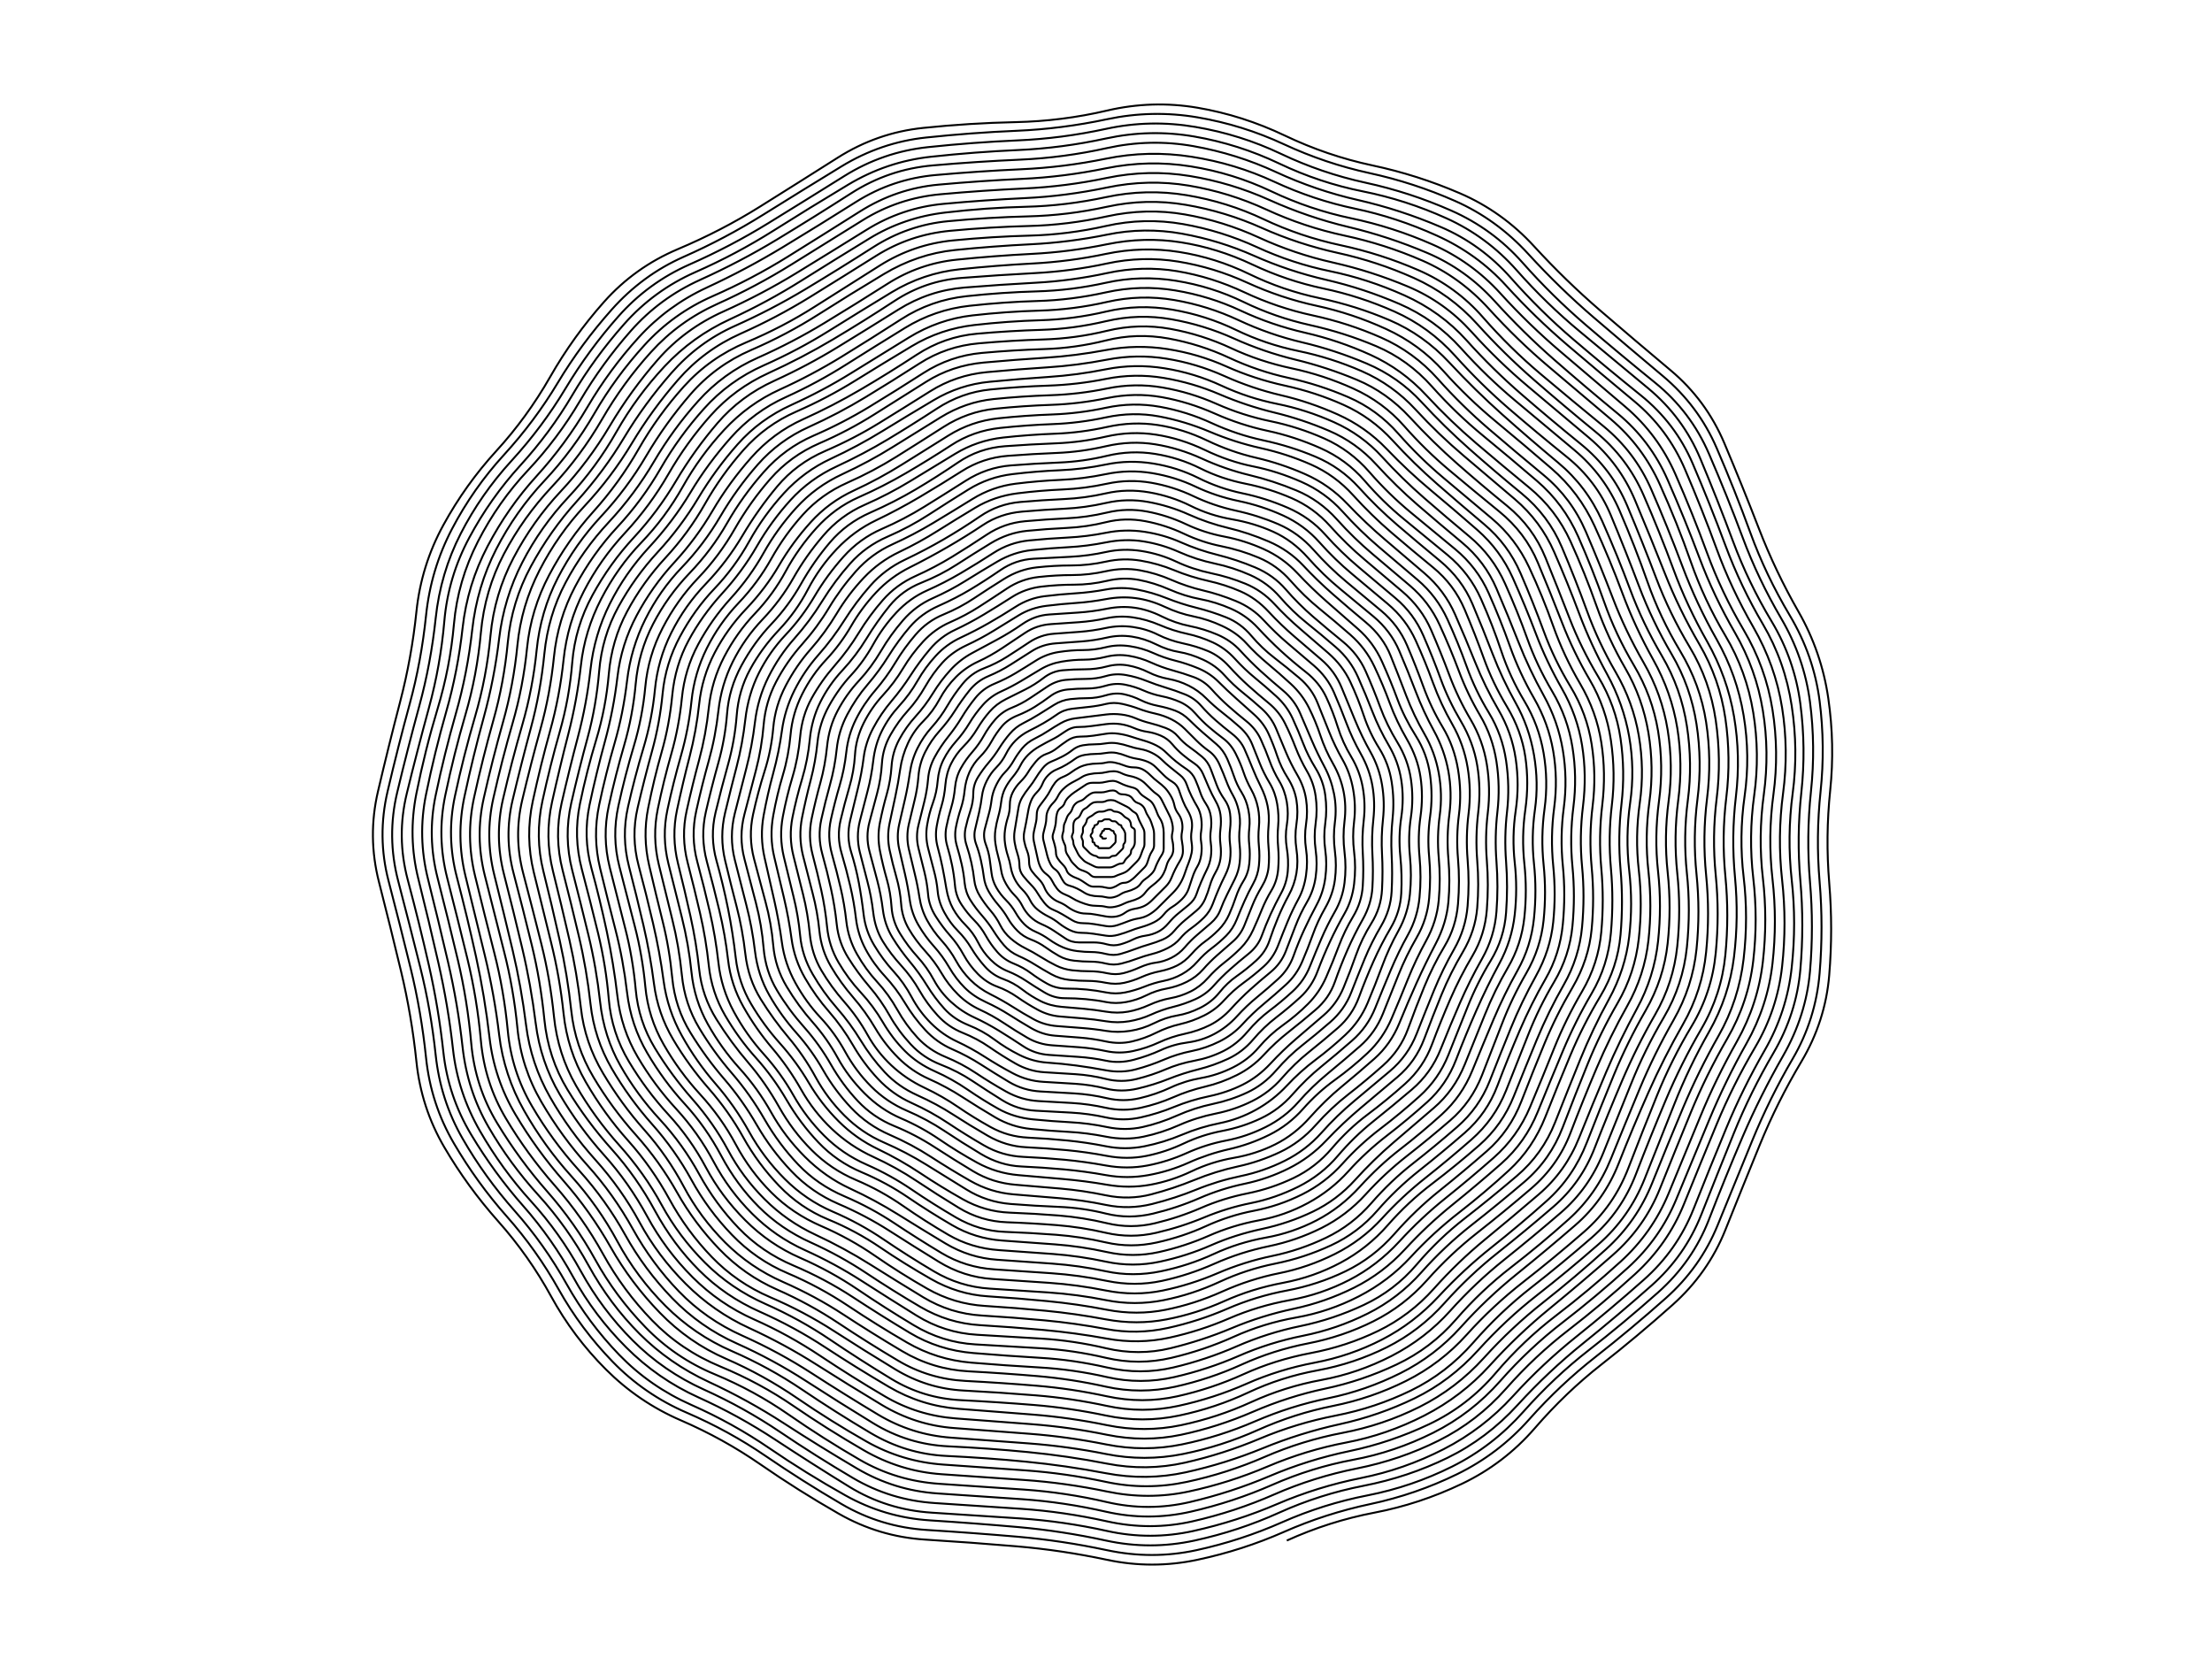 <svg version="1.1" width="1150" height="870" xmlns="http://www.w3.org/2000/svg">
  <!-- Seed: 307947687546219303 -->
  <!-- Size: SvgSize.Size9x12 -->
  <!-- Params:
    draw: True
    padding: 0
    spacing: 5
    points_per_step_ring: 50
    bump_range: [RangeFloat] min: 0 max: 0.1
    bump_mult: [RangeInt] min: 2 max: 20
  -->
  <g stroke="black" fill="none">
    <path d="M575.0 435.5Q575.0 436.0 574.5 436.0Q574.0 436.0 573.5 436.0Q573.0 436.0 573.0 435.5Q573.0 435.0 572.5 435.0Q572.0 435.0 572.0 434.5Q572.0 434.0 572.5 433.5Q573.0 433.0 573.0 432.5Q573.0 432.0 573.5 432.0Q574.0 432.0 574.0 431.5Q574.0 431.0 574.5 431.0Q575.0 431.0 575.5 431.0Q576.0 431.0 576.5 431.0Q577.0 431.0 577.5 431.5Q578.0 432.0 578.5 432.0Q579.0 432.0 579.0 432.5Q579.0 433.0 579.5 433.5Q580.0 434.0 580.0 434.5Q580.0 435.0 580.0 435.5Q580.0 436.0 580.0 436.5Q580.0 437.0 580.0 437.5Q580.0 438.0 579.5 438.5Q579.0 439.0 578.5 439.5Q578.0 440.0 577.5 440.5Q577.0 441.0 576.5 441.0Q576.0 441.0 575.5 441.0Q575.0 441.0 574.5 441.0Q574.0 441.0 573.5 441.0Q573.0 441.0 572.5 441.0Q572.0 441.0 571.5 441.0Q571.0 441.0 571.0 440.5Q571.0 440.0 570.5 440.0Q570.0 440.0 569.5 439.5Q569.0 439.0 569.0 438.5Q569.0 438.0 568.5 438.0Q568.0 438.0 568.0 437.5Q568.0 437.0 568.0 436.5Q568.0 436.0 567.5 435.5Q567.0 435.0 567.0 434.5Q567.0 434.0 567.5 433.5Q568.0 433.0 568.0 432.5Q568.0 432.0 568.0 431.5Q568.0 431.0 568.5 430.5Q569.0 430.0 569.0 429.5Q569.0 429.0 569.5 429.0Q570.0 429.0 570.5 428.5Q571.0 428.0 571.0 427.5Q571.0 427.0 571.5 427.0Q572.0 427.0 572.5 427.0Q573.0 427.0 573.5 426.5Q574.0 426.0 575.0 426.0Q576.0 426.0 576.5 426.0Q577.0 426.0 577.5 426.5Q578.0 427.0 578.5 427.0Q579.0 427.0 579.5 427.0Q580.0 427.0 580.5 427.5Q581.0 428.0 581.5 428.5Q582.0 429.0 582.5 429.0Q583.0 429.0 583.0 429.5Q583.0 430.0 583.5 430.5Q584.0 431.0 584.5 432.0Q585.0 433.0 585.0 433.5Q585.0 434.0 585.0 434.5Q585.0 435.0 585.0 435.5Q585.0 436.0 585.0 437.0Q585.0 438.0 584.5 438.5Q584.0 439.0 584.0 439.5Q584.0 440.0 584.0 440.5Q584.0 441.0 583.5 441.5Q583.0 442.0 582.5 442.5Q582.0 443.0 581.5 443.5Q581.0 444.0 580.5 444.5Q580.0 445.0 579.0 445.0Q578.0 445.0 577.5 445.5Q577.0 446.0 576.5 446.0Q576.0 446.0 575.0 446.0Q574.0 446.0 573.5 446.0Q573.0 446.0 572.0 446.0Q571.0 446.0 570.5 445.5Q570.0 445.0 569.5 445.0Q569.0 445.0 568.0 444.5Q567.0 444.0 566.5 443.5Q566.0 443.0 565.5 442.5Q565.0 442.0 564.5 441.5Q564.0 441.0 563.5 440.5Q563.0 440.0 563.0 439.0Q563.0 438.0 563.0 437.5Q563.0 437.0 562.5 436.0Q562.0 435.0 562.5 434.0Q563.0 433.0 563.0 432.5Q563.0 432.0 563.0 431.0Q563.0 430.0 563.5 429.5Q564.0 429.0 564.5 428.0Q565.0 427.0 565.0 426.5Q565.0 426.0 565.5 425.5Q566.0 425.0 567.0 424.5Q568.0 424.0 568.5 423.5Q569.0 423.0 570.0 422.5Q571.0 422.0 571.5 422.0Q572.0 422.0 573.0 422.0Q574.0 422.0 575.0 421.5Q576.0 421.0 577.0 421.0Q578.0 421.0 578.5 421.5Q579.0 422.0 580.0 422.0Q581.0 422.0 582.0 422.5Q583.0 423.0 583.5 423.5Q584.0 424.0 584.5 424.5Q585.0 425.0 586.0 425.5Q587.0 426.0 587.5 427.0Q588.0 428.0 588.0 429.0Q588.0 430.0 589.0 430.5Q590.0 431.0 590.0 432.0Q590.0 433.0 590.0 434.0Q590.0 435.0 590.0 436.0Q590.0 437.0 590.0 438.0Q590.0 439.0 589.5 440.0Q589.0 441.0 588.5 441.5Q588.0 442.0 588.0 443.0Q588.0 444.0 587.0 445.0Q586.0 446.0 585.5 446.5Q585.0 447.0 584.5 448.0Q584.0 449.0 583.0 449.0Q582.0 449.0 581.0 449.5Q580.0 450.0 579.0 450.5Q578.0 451.0 577.0 451.0Q576.0 451.0 575.0 451.0Q574.0 451.0 573.0 451.0Q572.0 451.0 571.0 451.0Q570.0 451.0 569.0 450.5Q568.0 450.0 567.0 449.5Q566.0 449.0 565.0 448.5Q564.0 448.0 563.5 447.5Q563.0 447.0 562.0 446.0Q561.0 445.0 560.5 444.0Q560.0 443.0 559.5 442.0Q559.0 441.0 558.5 440.0Q558.0 439.0 558.0 438.0Q558.0 437.0 557.5 436.0Q557.0 435.0 557.5 434.0Q558.0 433.0 558.0 432.0Q558.0 431.0 558.0 429.5Q558.0 428.0 558.5 427.0Q559.0 426.0 560.0 425.5Q561.0 425.0 561.5 424.0Q562.0 423.0 562.5 422.0Q563.0 421.0 564.0 420.5Q565.0 420.0 566.0 419.0Q567.0 418.0 568.0 417.5Q569.0 417.0 570.5 417.0Q572.0 417.0 573.0 417.0Q574.0 417.0 575.0 416.5Q576.0 416.0 577.5 416.0Q579.0 416.0 580.0 416.5Q581.0 417.0 582.0 417.5Q583.0 418.0 584.0 418.5Q585.0 419.0 586.0 419.5Q587.0 420.0 588.0 421.0Q589.0 422.0 590.0 422.5Q591.0 423.0 591.5 424.5Q592.0 426.0 592.5 427.0Q593.0 428.0 593.5 429.0Q594.0 430.0 594.5 431.0Q595.0 432.0 595.0 433.5Q595.0 435.0 595.0 436.5Q595.0 438.0 595.0 439.0Q595.0 440.0 594.5 441.0Q594.0 442.0 593.5 443.5Q593.0 445.0 592.5 446.0Q592.0 447.0 591.0 448.0Q590.0 449.0 589.0 450.0Q588.0 451.0 587.0 452.0Q586.0 453.0 585.0 453.5Q584.0 454.0 582.5 454.5Q581.0 455.0 580.0 455.5Q579.0 456.0 577.5 456.0Q576.0 456.0 575.0 456.0Q574.0 456.0 572.5 456.0Q571.0 456.0 569.5 456.0Q568.0 456.0 567.0 455.0Q566.0 454.0 565.0 453.5Q564.0 453.0 562.5 452.5Q561.0 452.0 560.0 451.0Q559.0 450.0 558.0 449.0Q557.0 448.0 556.5 447.0Q556.0 446.0 555.0 444.5Q554.0 443.0 554.0 441.5Q554.0 440.0 553.5 439.0Q553.0 438.0 552.5 436.5Q552.0 435.0 552.5 433.5Q553.0 432.0 553.0 430.5Q553.0 429.0 553.5 428.0Q554.0 427.0 554.5 425.5Q555.0 424.0 556.0 423.0Q557.0 422.0 557.5 420.5Q558.0 419.0 559.0 418.0Q560.0 417.0 561.5 416.5Q563.0 416.0 564.0 415.0Q565.0 414.0 566.5 413.0Q568.0 412.0 569.5 412.0Q571.0 412.0 572.5 412.0Q574.0 412.0 575.5 411.5Q577.0 411.0 578.5 411.0Q580.0 411.0 581.0 412.0Q582.0 413.0 583.5 413.0Q585.0 413.0 586.5 413.5Q588.0 414.0 589.0 415.5Q590.0 417.0 591.5 417.5Q593.0 418.0 594.0 419.0Q595.0 420.0 595.5 421.5Q596.0 423.0 597.0 424.5Q598.0 426.0 598.5 427.5Q599.0 429.0 599.5 430.5Q600.0 432.0 600.0 433.5Q600.0 435.0 600.0 436.5Q600.0 438.0 600.0 439.5Q600.0 441.0 599.0 442.5Q598.0 444.0 597.5 445.5Q597.0 447.0 596.5 448.5Q596.0 450.0 595.0 451.0Q594.0 452.0 592.5 453.5Q591.0 455.0 590.0 456.0Q589.0 457.0 587.5 458.0Q586.0 459.0 584.5 459.0Q583.0 459.0 581.5 460.0Q580.0 461.0 578.5 461.5Q577.0 462.0 575.0 461.5Q573.0 461.0 571.5 461.0Q570.0 461.0 568.5 461.0Q567.0 461.0 565.5 460.0Q564.0 459.0 562.5 458.0Q561.0 457.0 559.5 456.5Q558.0 456.0 556.5 455.0Q555.0 454.0 554.5 452.5Q554.0 451.0 552.5 449.5Q551.0 448.0 550.0 446.5Q549.0 445.0 549.0 443.5Q549.0 442.0 548.5 440.0Q548.0 438.0 547.5 436.5Q547.0 435.0 547.5 433.5Q548.0 432.0 548.5 430.0Q549.0 428.0 549.0 426.5Q549.0 425.0 549.5 423.0Q550.0 421.0 551.5 420.0Q553.0 419.0 553.5 417.5Q554.0 416.0 555.5 414.5Q557.0 413.0 558.5 412.0Q560.0 411.0 561.5 410.0Q563.0 409.0 564.5 408.0Q566.0 407.0 568.0 407.0Q570.0 407.0 571.5 407.0Q573.0 407.0 575.0 406.5Q577.0 406.0 578.5 406.0Q580.0 406.0 582.0 407.0Q584.0 408.0 585.5 408.5Q587.0 409.0 589.0 409.5Q591.0 410.0 592.0 411.5Q593.0 413.0 594.5 414.0Q596.0 415.0 597.5 416.0Q599.0 417.0 600.0 419.0Q601.0 421.0 601.5 422.5Q602.0 424.0 603.0 425.5Q604.0 427.0 604.5 429.0Q605.0 431.0 605.0 433.0Q605.0 435.0 605.0 437.0Q605.0 439.0 605.0 441.0Q605.0 443.0 604.0 444.5Q603.0 446.0 602.0 448.0Q601.0 450.0 600.5 451.5Q600.0 453.0 598.5 454.5Q597.0 456.0 595.5 457.0Q594.0 458.0 593.0 459.5Q592.0 461.0 590.0 462.0Q588.0 463.0 586.0 463.5Q584.0 464.0 582.5 465.0Q581.0 466.0 579.0 466.5Q577.0 467.0 575.0 466.5Q573.0 466.0 571.0 466.0Q569.0 466.0 567.0 465.5Q565.0 465.0 563.5 464.0Q562.0 463.0 560.0 462.0Q558.0 461.0 556.0 460.5Q554.0 460.0 553.0 458.5Q552.0 457.0 551.0 455.0Q550.0 453.0 548.5 452.0Q547.0 451.0 546.0 449.0Q545.0 447.0 544.5 445.0Q544.0 443.0 543.5 441.0Q543.0 439.0 542.5 437.0Q542.0 435.0 542.5 433.0Q543.0 431.0 543.5 429.0Q544.0 427.0 544.0 425.0Q544.0 423.0 545.0 421.0Q546.0 419.0 547.5 417.5Q549.0 416.0 550.0 414.0Q551.0 412.0 552.5 410.5Q554.0 409.0 555.5 408.0Q557.0 407.0 559.0 406.0Q561.0 405.0 562.5 404.0Q564.0 403.0 566.5 402.5Q569.0 402.0 571.0 402.0Q573.0 402.0 575.0 401.5Q577.0 401.0 579.0 401.0Q581.0 401.0 583.0 402.0Q585.0 403.0 587.5 403.5Q590.0 404.0 592.0 405.0Q594.0 406.0 595.5 407.5Q597.0 409.0 598.5 410.5Q600.0 412.0 601.5 413.0Q603.0 414.0 604.0 416.0Q605.0 418.0 606.0 420.0Q607.0 422.0 608.0 424.0Q609.0 426.0 609.5 428.5Q610.0 431.0 609.5 433.0Q609.0 435.0 609.5 437.0Q610.0 439.0 610.0 441.5Q610.0 444.0 608.5 446.0Q607.0 448.0 606.5 450.0Q606.0 452.0 605.0 454.0Q604.0 456.0 602.5 457.5Q601.0 459.0 599.0 460.5Q597.0 462.0 595.5 464.0Q594.0 466.0 592.0 467.0Q590.0 468.0 588.0 468.5Q586.0 469.0 584.0 470.0Q582.0 471.0 579.5 471.5Q577.0 472.0 575.0 471.5Q573.0 471.0 570.5 471.0Q568.0 471.0 566.0 470.5Q564.0 470.0 561.5 469.0Q559.0 468.0 557.5 467.0Q556.0 466.0 553.5 465.0Q551.0 464.0 549.5 462.0Q548.0 460.0 547.0 458.0Q546.0 456.0 544.0 454.5Q542.0 453.0 541.0 451.0Q540.0 449.0 539.5 446.5Q539.0 444.0 538.5 442.0Q538.0 440.0 537.5 437.5Q537.0 435.0 537.5 432.5Q538.0 430.0 538.5 428.0Q539.0 426.0 539.0 423.5Q539.0 421.0 540.5 419.0Q542.0 417.0 543.5 415.0Q545.0 413.0 546.0 411.0Q547.0 409.0 548.5 407.0Q550.0 405.0 552.5 404.0Q555.0 403.0 557.0 401.5Q559.0 400.0 561.0 399.0Q563.0 398.0 565.5 397.5Q568.0 397.0 570.5 397.0Q573.0 397.0 575.0 396.5Q577.0 396.0 579.5 396.5Q582.0 397.0 584.5 398.0Q587.0 399.0 589.5 399.0Q592.0 399.0 594.0 400.0Q596.0 401.0 598.0 403.0Q600.0 405.0 602.0 406.5Q604.0 408.0 605.5 409.5Q607.0 411.0 608.5 413.5Q610.0 416.0 610.5 418.5Q611.0 421.0 612.5 423.0Q614.0 425.0 614.5 427.5Q615.0 430.0 614.5 432.5Q614.0 435.0 614.5 437.5Q615.0 440.0 615.0 442.5Q615.0 445.0 613.5 447.5Q612.0 450.0 611.0 452.0Q610.0 454.0 609.0 456.5Q608.0 459.0 606.0 461.0Q604.0 463.0 602.5 464.5Q601.0 466.0 599.0 468.0Q597.0 470.0 595.0 471.0Q593.0 472.0 590.0 472.5Q587.0 473.0 585.0 474.5Q583.0 476.0 580.5 476.5Q578.0 477.0 575.0 476.5Q572.0 476.0 569.5 475.5Q567.0 475.0 564.5 475.0Q562.0 475.0 559.5 474.0Q557.0 473.0 555.0 471.5Q553.0 470.0 550.5 469.0Q548.0 468.0 546.0 466.0Q544.0 464.0 543.0 461.5Q542.0 459.0 540.0 457.0Q538.0 455.0 536.5 453.0Q535.0 451.0 535.0 448.0Q535.0 445.0 534.0 442.5Q533.0 440.0 532.5 437.5Q532.0 435.0 532.5 432.5Q533.0 430.0 533.5 427.5Q534.0 425.0 534.5 422.0Q535.0 419.0 536.0 416.5Q537.0 414.0 539.0 412.0Q541.0 410.0 542.0 407.5Q543.0 405.0 545.0 403.0Q547.0 401.0 549.5 400.0Q552.0 399.0 554.5 397.5Q557.0 396.0 559.0 394.5Q561.0 393.0 564.0 392.5Q567.0 392.0 569.5 392.0Q572.0 392.0 575.0 391.5Q578.0 391.0 580.5 391.5Q583.0 392.0 585.5 393.0Q588.0 394.0 591.0 394.5Q594.0 395.0 596.5 396.0Q599.0 397.0 601.0 399.0Q603.0 401.0 605.0 403.0Q607.0 405.0 609.5 406.5Q612.0 408.0 613.0 411.0Q614.0 414.0 615.0 416.5Q616.0 419.0 617.5 421.5Q619.0 424.0 619.5 426.5Q620.0 429.0 619.5 432.0Q619.0 435.0 619.5 438.0Q620.0 441.0 619.5 443.5Q619.0 446.0 618.0 448.5Q617.0 451.0 616.0 454.0Q615.0 457.0 613.5 459.5Q612.0 462.0 610.0 464.0Q608.0 466.0 606.0 468.0Q604.0 470.0 602.0 472.0Q600.0 474.0 597.5 475.5Q595.0 477.0 592.0 477.5Q589.0 478.0 586.5 479.0Q584.0 480.0 581.0 481.0Q578.0 482.0 575.0 481.5Q572.0 481.0 569.0 480.5Q566.0 480.0 563.0 480.0Q560.0 480.0 557.5 478.5Q555.0 477.0 552.5 475.5Q550.0 474.0 547.5 473.0Q545.0 472.0 543.0 469.5Q541.0 467.0 539.5 464.5Q538.0 462.0 536.0 460.0Q534.0 458.0 532.0 455.5Q530.0 453.0 530.0 450.0Q530.0 447.0 529.0 444.0Q528.0 441.0 527.5 438.0Q527.0 435.0 527.5 432.0Q528.0 429.0 528.5 426.0Q529.0 423.0 529.5 420.0Q530.0 417.0 531.5 414.5Q533.0 412.0 535.0 409.5Q537.0 407.0 538.5 404.5Q540.0 402.0 542.0 399.5Q544.0 397.0 546.5 396.0Q549.0 395.0 552.0 393.5Q555.0 392.0 557.5 390.0Q560.0 388.0 563.0 387.5Q566.0 387.0 569.0 387.0Q572.0 387.0 575.0 386.5Q578.0 386.0 581.0 386.5Q584.0 387.0 587.0 388.0Q590.0 389.0 593.0 389.5Q596.0 390.0 599.0 391.5Q602.0 393.0 604.0 395.0Q606.0 397.0 608.5 399.0Q611.0 401.0 613.5 403.0Q616.0 405.0 617.0 408.0Q618.0 411.0 619.5 414.0Q621.0 417.0 622.5 419.5Q624.0 422.0 624.5 425.5Q625.0 429.0 624.5 432.0Q624.0 435.0 624.5 438.0Q625.0 441.0 624.5 444.5Q624.0 448.0 622.5 450.5Q621.0 453.0 620.0 456.0Q619.0 459.0 618.0 462.0Q617.0 465.0 614.5 467.5Q612.0 470.0 609.5 471.5Q607.0 473.0 605.0 475.5Q603.0 478.0 600.0 479.5Q597.0 481.0 593.5 482.0Q590.0 483.0 587.5 484.0Q585.0 485.0 581.5 486.0Q578.0 487.0 575.0 486.5Q572.0 486.0 568.5 485.5Q565.0 485.0 562.0 485.0Q559.0 485.0 556.0 483.5Q553.0 482.0 550.5 480.0Q548.0 478.0 545.0 476.5Q542.0 475.0 539.5 473.0Q537.0 471.0 535.5 468.0Q534.0 465.0 531.5 462.5Q529.0 460.0 527.5 457.0Q526.0 454.0 525.5 451.0Q525.0 448.0 524.0 445.0Q523.0 442.0 522.5 438.5Q522.0 435.0 522.5 431.5Q523.0 428.0 524.0 425.0Q525.0 422.0 525.0 418.5Q525.0 415.0 526.5 412.0Q528.0 409.0 530.5 406.5Q533.0 404.0 534.5 401.5Q536.0 399.0 538.5 396.0Q541.0 393.0 544.0 392.0Q547.0 391.0 549.5 389.0Q552.0 387.0 555.0 385.0Q558.0 383.0 561.5 383.0Q565.0 383.0 568.5 382.5Q572.0 382.0 575.0 381.5Q578.0 381.0 581.5 381.5Q585.0 382.0 588.0 383.0Q591.0 384.0 594.5 385.0Q598.0 386.0 601.0 387.5Q604.0 389.0 606.5 391.5Q609.0 394.0 611.5 396.0Q614.0 398.0 617.0 400.0Q620.0 402.0 621.5 405.5Q623.0 409.0 624.0 412.0Q625.0 415.0 627.0 418.0Q629.0 421.0 629.5 424.5Q630.0 428.0 629.5 431.5Q629.0 435.0 629.5 438.5Q630.0 442.0 629.5 445.5Q629.0 449.0 627.5 452.0Q626.0 455.0 624.5 458.5Q623.0 462.0 622.0 465.0Q621.0 468.0 618.0 470.5Q615.0 473.0 612.5 475.0Q610.0 477.0 607.5 480.0Q605.0 483.0 602.0 484.5Q599.0 486.0 595.5 486.5Q592.0 487.0 589.0 488.5Q586.0 490.0 582.5 491.0Q579.0 492.0 575.5 491.0Q572.0 490.0 568.5 490.0Q565.0 490.0 561.0 490.0Q557.0 490.0 554.0 488.0Q551.0 486.0 548.0 484.0Q545.0 482.0 541.5 480.5Q538.0 479.0 535.5 476.5Q533.0 474.0 531.5 471.0Q530.0 468.0 527.5 465.5Q525.0 463.0 523.0 459.5Q521.0 456.0 520.5 452.5Q520.0 449.0 519.0 445.5Q518.0 442.0 517.5 438.5Q517.0 435.0 517.5 431.5Q518.0 428.0 519.0 424.5Q520.0 421.0 520.5 417.0Q521.0 413.0 522.5 410.0Q524.0 407.0 526.5 404.0Q529.0 401.0 530.5 398.0Q532.0 395.0 534.5 392.5Q537.0 390.0 540.5 388.0Q544.0 386.0 547.0 384.5Q550.0 383.0 553.5 380.5Q557.0 378.0 560.5 378.0Q564.0 378.0 567.5 377.5Q571.0 377.0 575.0 376.5Q579.0 376.0 582.5 376.5Q586.0 377.0 589.5 378.5Q593.0 380.0 596.5 380.5Q600.0 381.0 603.5 382.5Q607.0 384.0 609.5 387.0Q612.0 390.0 615.0 392.5Q618.0 395.0 621.0 397.0Q624.0 399.0 625.5 402.5Q627.0 406.0 628.5 409.5Q630.0 413.0 632.0 416.5Q634.0 420.0 634.5 423.5Q635.0 427.0 634.5 431.0Q634.0 435.0 634.5 439.0Q635.0 443.0 634.5 446.5Q634.0 450.0 632.0 453.5Q630.0 457.0 629.0 460.5Q628.0 464.0 626.5 467.5Q625.0 471.0 622.0 473.5Q619.0 476.0 616.0 478.5Q613.0 481.0 610.5 484.0Q608.0 487.0 604.5 488.5Q601.0 490.0 597.5 491.0Q594.0 492.0 590.0 493.5Q586.0 495.0 582.5 496.0Q579.0 497.0 575.0 496.0Q571.0 495.0 567.5 495.0Q564.0 495.0 560.0 494.5Q556.0 494.0 552.5 492.5Q549.0 491.0 545.5 488.5Q542.0 486.0 538.5 484.5Q535.0 483.0 532.5 480.5Q530.0 478.0 528.0 474.5Q526.0 471.0 523.0 468.0Q520.0 465.0 518.0 461.5Q516.0 458.0 515.5 454.0Q515.0 450.0 514.5 446.5Q514.0 443.0 512.5 439.0Q511.0 435.0 512.0 431.0Q513.0 427.0 514.0 423.5Q515.0 420.0 515.5 416.0Q516.0 412.0 518.0 408.0Q520.0 404.0 522.5 401.5Q525.0 399.0 527.0 395.5Q529.0 392.0 531.5 389.0Q534.0 386.0 538.0 384.0Q542.0 382.0 545.0 380.0Q548.0 378.0 551.5 376.0Q555.0 374.0 559.0 373.5Q563.0 373.0 567.0 372.5Q571.0 372.0 575.0 371.5Q579.0 371.0 583.0 371.5Q587.0 372.0 590.5 373.5Q594.0 375.0 598.0 376.0Q602.0 377.0 606.0 378.5Q610.0 380.0 612.5 383.0Q615.0 386.0 618.5 388.5Q622.0 391.0 625.0 393.5Q628.0 396.0 629.5 400.0Q631.0 404.0 632.5 408.0Q634.0 412.0 636.5 415.5Q639.0 419.0 639.5 423.0Q640.0 427.0 639.5 431.0Q639.0 435.0 639.5 439.0Q640.0 443.0 639.5 447.0Q639.0 451.0 637.0 455.0Q635.0 459.0 633.5 462.5Q632.0 466.0 630.5 470.0Q629.0 474.0 626.0 477.0Q623.0 480.0 619.5 482.5Q616.0 485.0 613.5 488.0Q611.0 491.0 607.0 493.0Q603.0 495.0 599.0 496.0Q595.0 497.0 591.0 498.5Q587.0 500.0 583.0 501.0Q579.0 502.0 575.0 501.0Q571.0 500.0 567.0 500.0Q563.0 500.0 558.5 499.5Q554.0 499.0 550.5 497.0Q547.0 495.0 543.5 492.5Q540.0 490.0 536.0 488.5Q532.0 487.0 529.0 484.0Q526.0 481.0 524.0 477.5Q522.0 474.0 519.0 470.5Q516.0 467.0 514.0 463.5Q512.0 460.0 511.5 456.0Q511.0 452.0 510.0 447.5Q509.0 443.0 507.5 439.0Q506.0 435.0 507.0 431.0Q508.0 427.0 509.0 422.5Q510.0 418.0 510.5 414.0Q511.0 410.0 513.0 406.0Q515.0 402.0 518.0 399.0Q521.0 396.0 523.0 392.0Q525.0 388.0 528.0 385.0Q531.0 382.0 535.0 380.0Q539.0 378.0 542.5 376.0Q546.0 374.0 549.5 371.5Q553.0 369.0 557.5 368.5Q562.0 368.0 566.5 367.5Q571.0 367.0 575.0 366.0Q579.0 365.0 583.5 366.0Q588.0 367.0 592.0 368.5Q596.0 370.0 600.5 371.0Q605.0 372.0 609.0 374.0Q613.0 376.0 616.0 379.0Q619.0 382.0 622.0 385.0Q625.0 388.0 628.5 390.5Q632.0 393.0 634.0 397.5Q636.0 402.0 637.5 406.0Q639.0 410.0 641.0 413.5Q643.0 417.0 644.0 421.5Q645.0 426.0 644.5 430.5Q644.0 435.0 644.5 439.5Q645.0 444.0 644.5 448.5Q644.0 453.0 642.0 457.0Q640.0 461.0 638.0 465.0Q636.0 469.0 634.5 473.0Q633.0 477.0 629.5 480.0Q626.0 483.0 622.5 486.0Q619.0 489.0 616.0 492.5Q613.0 496.0 609.0 498.0Q605.0 500.0 601.0 500.5Q597.0 501.0 592.5 503.0Q588.0 505.0 584.0 506.0Q580.0 507.0 575.5 506.0Q571.0 505.0 566.5 505.0Q562.0 505.0 557.5 504.5Q553.0 504.0 549.0 502.0Q545.0 500.0 541.0 497.5Q537.0 495.0 533.0 493.0Q529.0 491.0 525.5 488.0Q522.0 485.0 520.0 481.0Q518.0 477.0 515.0 473.5Q512.0 470.0 509.5 466.0Q507.0 462.0 506.5 457.5Q506.0 453.0 505.0 448.5Q504.0 444.0 502.5 439.5Q501.0 435.0 502.0 430.5Q503.0 426.0 504.5 421.5Q506.0 417.0 506.0 412.5Q506.0 408.0 508.5 404.0Q511.0 400.0 514.0 396.5Q517.0 393.0 519.5 389.0Q522.0 385.0 525.0 381.5Q528.0 378.0 532.0 376.0Q536.0 374.0 540.0 371.5Q544.0 369.0 548.0 366.5Q552.0 364.0 556.5 363.5Q561.0 363.0 565.5 363.0Q570.0 363.0 575.0 361.5Q580.0 360.0 584.5 361.0Q589.0 362.0 593.0 364.0Q597.0 366.0 602.0 367.0Q607.0 368.0 611.0 369.5Q615.0 371.0 618.5 374.5Q622.0 378.0 625.5 381.0Q629.0 384.0 632.5 387.0Q636.0 390.0 638.0 394.5Q640.0 399.0 641.5 403.5Q643.0 408.0 645.5 412.0Q648.0 416.0 649.0 421.0Q650.0 426.0 649.5 430.5Q649.0 435.0 649.5 439.5Q650.0 444.0 649.5 449.0Q649.0 454.0 646.5 458.0Q644.0 462.0 642.5 466.5Q641.0 471.0 639.0 475.5Q637.0 480.0 633.5 483.5Q630.0 487.0 626.5 489.5Q623.0 492.0 619.5 496.0Q616.0 500.0 612.0 502.0Q608.0 504.0 603.0 505.0Q598.0 506.0 593.5 508.0Q589.0 510.0 584.5 511.0Q580.0 512.0 575.0 511.0Q570.0 510.0 565.5 510.0Q561.0 510.0 556.0 509.5Q551.0 509.0 546.5 506.5Q542.0 504.0 538.0 501.5Q534.0 499.0 529.5 497.0Q525.0 495.0 522.0 491.5Q519.0 488.0 516.5 484.0Q514.0 480.0 510.5 476.0Q507.0 472.0 504.5 468.0Q502.0 464.0 501.5 459.0Q501.0 454.0 500.0 449.5Q499.0 445.0 497.5 440.0Q496.0 435.0 497.0 430.0Q498.0 425.0 499.5 420.5Q501.0 416.0 501.5 411.0Q502.0 406.0 504.0 401.5Q506.0 397.0 509.5 393.5Q513.0 390.0 515.5 385.5Q518.0 381.0 521.0 377.5Q524.0 374.0 529.0 372.0Q534.0 370.0 538.0 367.5Q542.0 365.0 546.0 362.0Q550.0 359.0 555.0 358.5Q560.0 358.0 565.0 358.0Q570.0 358.0 575.0 356.5Q580.0 355.0 585.0 356.0Q590.0 357.0 594.5 359.0Q599.0 361.0 604.0 362.0Q609.0 363.0 613.5 365.0Q618.0 367.0 621.5 371.0Q625.0 375.0 628.5 378.0Q632.0 381.0 636.0 384.0Q640.0 387.0 642.5 392.0Q645.0 397.0 646.5 401.5Q648.0 406.0 650.5 410.5Q653.0 415.0 654.0 420.0Q655.0 425.0 654.5 430.0Q654.0 435.0 654.5 440.0Q655.0 445.0 654.5 450.0Q654.0 455.0 651.5 459.5Q649.0 464.0 647.0 468.5Q645.0 473.0 643.0 478.0Q641.0 483.0 637.5 486.5Q634.0 490.0 630.0 493.0Q626.0 496.0 622.5 500.0Q619.0 504.0 614.5 506.5Q610.0 509.0 605.0 510.0Q600.0 511.0 595.0 513.0Q590.0 515.0 585.0 516.0Q580.0 517.0 575.0 516.0Q570.0 515.0 565.0 514.5Q560.0 514.0 554.5 514.0Q549.0 514.0 544.5 511.5Q540.0 509.0 536.0 506.0Q532.0 503.0 527.0 501.0Q522.0 499.0 518.5 495.0Q515.0 491.0 512.5 486.5Q510.0 482.0 506.5 478.5Q503.0 475.0 500.0 470.5Q497.0 466.0 496.5 460.5Q496.0 455.0 495.0 450.0Q494.0 445.0 492.5 440.0Q491.0 435.0 492.0 430.0Q493.0 425.0 494.5 420.0Q496.0 415.0 496.5 409.5Q497.0 404.0 499.5 399.5Q502.0 395.0 505.5 391.0Q509.0 387.0 511.5 382.5Q514.0 378.0 517.5 374.0Q521.0 370.0 526.0 368.0Q531.0 366.0 535.5 363.0Q540.0 360.0 544.5 357.0Q549.0 354.0 554.0 353.5Q559.0 353.0 564.5 353.0Q570.0 353.0 575.0 351.5Q580.0 350.0 585.5 351.0Q591.0 352.0 596.0 354.0Q601.0 356.0 606.0 357.5Q611.0 359.0 616.0 361.0Q621.0 363.0 624.5 367.0Q628.0 371.0 632.0 374.5Q636.0 378.0 640.5 381.5Q645.0 385.0 647.0 389.5Q649.0 394.0 651.0 399.0Q653.0 404.0 655.5 409.0Q658.0 414.0 659.0 419.0Q660.0 424.0 659.5 429.5Q659.0 435.0 659.5 440.5Q660.0 446.0 659.5 451.0Q659.0 456.0 656.0 461.0Q653.0 466.0 651.0 471.0Q649.0 476.0 647.0 481.0Q645.0 486.0 641.0 489.5Q637.0 493.0 633.0 496.5Q629.0 500.0 625.5 504.0Q622.0 508.0 617.0 510.5Q612.0 513.0 606.5 514.0Q601.0 515.0 596.0 517.5Q591.0 520.0 585.5 521.0Q580.0 522.0 575.0 521.0Q570.0 520.0 564.5 519.5Q559.0 519.0 553.5 519.0Q548.0 519.0 543.0 516.0Q538.0 513.0 533.5 510.0Q529.0 507.0 524.0 505.0Q519.0 503.0 515.0 499.0Q511.0 495.0 508.5 490.0Q506.0 485.0 502.0 481.0Q498.0 477.0 495.5 472.5Q493.0 468.0 492.0 462.0Q491.0 456.0 490.0 451.0Q489.0 446.0 487.5 440.5Q486.0 435.0 487.0 429.5Q488.0 424.0 489.5 419.0Q491.0 414.0 491.5 408.0Q492.0 402.0 494.5 397.0Q497.0 392.0 501.0 388.0Q505.0 384.0 508.0 379.0Q511.0 374.0 514.5 370.0Q518.0 366.0 523.0 363.5Q528.0 361.0 533.0 358.5Q538.0 356.0 542.5 352.5Q547.0 349.0 552.5 348.5Q558.0 348.0 564.0 348.0Q570.0 348.0 575.5 346.5Q581.0 345.0 586.5 346.0Q592.0 347.0 597.0 349.5Q602.0 352.0 607.5 353.0Q613.0 354.0 618.0 356.5Q623.0 359.0 627.0 363.0Q631.0 367.0 635.5 370.5Q640.0 374.0 644.5 378.0Q649.0 382.0 651.0 387.0Q653.0 392.0 655.0 397.0Q657.0 402.0 660.0 407.0Q663.0 412.0 664.0 418.0Q665.0 424.0 664.5 429.5Q664.0 435.0 664.5 440.5Q665.0 446.0 664.5 452.0Q664.0 458.0 661.0 463.0Q658.0 468.0 656.0 473.0Q654.0 478.0 651.5 483.5Q649.0 489.0 645.0 493.0Q641.0 497.0 636.5 500.5Q632.0 504.0 628.0 508.5Q624.0 513.0 619.0 515.5Q614.0 518.0 608.5 519.0Q603.0 520.0 597.5 522.5Q592.0 525.0 586.5 526.0Q581.0 527.0 575.0 526.0Q569.0 525.0 563.5 524.5Q558.0 524.0 552.0 523.5Q546.0 523.0 541.0 520.5Q536.0 518.0 531.5 514.5Q527.0 511.0 521.5 509.0Q516.0 507.0 512.0 502.5Q508.0 498.0 505.0 493.0Q502.0 488.0 498.0 484.0Q494.0 480.0 491.0 474.5Q488.0 469.0 487.5 463.5Q487.0 458.0 485.5 452.5Q484.0 447.0 482.5 441.0Q481.0 435.0 482.0 429.0Q483.0 423.0 485.0 417.5Q487.0 412.0 487.5 406.0Q488.0 400.0 490.5 395.0Q493.0 390.0 497.0 385.5Q501.0 381.0 504.0 376.0Q507.0 371.0 511.0 366.5Q515.0 362.0 520.5 359.5Q526.0 357.0 531.0 354.0Q536.0 351.0 541.0 348.0Q546.0 345.0 552.0 344.0Q558.0 343.0 563.5 343.0Q569.0 343.0 575.0 341.5Q581.0 340.0 587.0 341.0Q593.0 342.0 598.5 344.5Q604.0 347.0 609.5 348.5Q615.0 350.0 620.5 352.0Q626.0 354.0 630.0 358.5Q634.0 363.0 638.5 367.0Q643.0 371.0 648.0 375.0Q653.0 379.0 655.5 384.5Q658.0 390.0 660.0 395.5Q662.0 401.0 665.0 406.0Q668.0 411.0 669.0 417.0Q670.0 423.0 669.0 429.0Q668.0 435.0 669.0 441.0Q670.0 447.0 669.5 453.0Q669.0 459.0 666.0 464.5Q663.0 470.0 660.5 475.5Q658.0 481.0 656.0 486.5Q654.0 492.0 649.0 496.0Q644.0 500.0 639.5 504.0Q635.0 508.0 631.0 512.5Q627.0 517.0 621.5 519.5Q616.0 522.0 610.0 523.5Q604.0 525.0 598.5 527.5Q593.0 530.0 587.0 531.0Q581.0 532.0 575.0 531.0Q569.0 530.0 563.0 529.5Q557.0 529.0 551.0 528.5Q545.0 528.0 539.5 525.0Q534.0 522.0 529.0 518.5Q524.0 515.0 518.5 513.0Q513.0 511.0 508.5 506.5Q504.0 502.0 501.0 496.5Q498.0 491.0 494.0 486.5Q490.0 482.0 486.5 476.5Q483.0 471.0 482.5 465.0Q482.0 459.0 480.5 453.0Q479.0 447.0 477.5 441.0Q476.0 435.0 477.5 429.0Q479.0 423.0 480.5 417.0Q482.0 411.0 482.5 405.0Q483.0 399.0 486.0 393.5Q489.0 388.0 493.0 383.0Q497.0 378.0 500.0 373.0Q503.0 368.0 507.0 363.0Q511.0 358.0 517.0 355.5Q523.0 353.0 528.0 350.0Q533.0 347.0 538.5 343.5Q544.0 340.0 550.5 339.0Q557.0 338.0 563.0 338.0Q569.0 338.0 575.0 336.5Q581.0 335.0 587.5 336.0Q594.0 337.0 599.5 339.5Q605.0 342.0 611.0 343.5Q617.0 345.0 623.0 347.5Q629.0 350.0 633.5 354.5Q638.0 359.0 642.5 363.0Q647.0 367.0 652.0 371.5Q657.0 376.0 659.5 381.5Q662.0 387.0 664.0 393.0Q666.0 399.0 669.5 404.5Q673.0 410.0 674.0 416.0Q675.0 422.0 674.0 428.5Q673.0 435.0 674.0 441.5Q675.0 448.0 674.0 454.0Q673.0 460.0 670.0 465.5Q667.0 471.0 664.5 477.0Q662.0 483.0 660.0 489.0Q658.0 495.0 653.0 499.5Q648.0 504.0 643.0 507.5Q638.0 511.0 634.0 516.0Q630.0 521.0 624.0 524.0Q618.0 527.0 612.0 528.0Q606.0 529.0 600.0 532.0Q594.0 535.0 587.5 536.0Q581.0 537.0 575.0 536.0Q569.0 535.0 562.5 534.5Q556.0 534.0 549.5 533.5Q543.0 533.0 537.5 530.0Q532.0 527.0 526.5 523.5Q521.0 520.0 515.0 517.0Q509.0 514.0 504.5 509.5Q500.0 505.0 497.0 499.5Q494.0 494.0 489.5 489.0Q485.0 484.0 482.0 478.5Q479.0 473.0 478.0 466.5Q477.0 460.0 475.5 454.0Q474.0 448.0 472.5 441.5Q471.0 435.0 472.5 428.5Q474.0 422.0 475.5 416.0Q477.0 410.0 477.5 403.5Q478.0 397.0 481.0 391.0Q484.0 385.0 488.5 380.0Q493.0 375.0 496.5 369.5Q500.0 364.0 504.0 359.0Q508.0 354.0 514.0 351.5Q520.0 349.0 525.5 345.5Q531.0 342.0 536.5 338.5Q542.0 335.0 549.0 334.5Q556.0 334.0 562.5 333.5Q569.0 333.0 575.5 331.5Q582.0 330.0 588.5 331.0Q595.0 332.0 601.0 335.0Q607.0 338.0 613.0 339.0Q619.0 340.0 625.5 343.0Q632.0 346.0 636.5 351.0Q641.0 356.0 646.0 360.0Q651.0 364.0 656.0 368.5Q661.0 373.0 663.5 379.0Q666.0 385.0 668.5 391.0Q671.0 397.0 674.5 403.0Q678.0 409.0 679.0 415.5Q680.0 422.0 679.0 428.5Q678.0 435.0 679.0 441.5Q680.0 448.0 679.0 455.0Q678.0 462.0 675.0 467.5Q672.0 473.0 669.5 479.0Q667.0 485.0 664.5 491.5Q662.0 498.0 657.0 502.5Q652.0 507.0 646.5 511.0Q641.0 515.0 636.5 520.0Q632.0 525.0 626.0 528.0Q620.0 531.0 613.5 532.5Q607.0 534.0 601.0 537.0Q595.0 540.0 588.5 541.5Q582.0 543.0 575.0 541.5Q568.0 540.0 561.5 539.5Q555.0 539.0 548.5 538.5Q542.0 538.0 536.0 534.5Q530.0 531.0 524.5 527.5Q519.0 524.0 512.5 521.0Q506.0 518.0 501.5 513.5Q497.0 509.0 493.5 503.0Q490.0 497.0 485.5 492.0Q481.0 487.0 477.5 481.0Q474.0 475.0 473.0 468.0Q472.0 461.0 470.5 454.5Q469.0 448.0 467.5 441.5Q466.0 435.0 467.5 428.5Q469.0 422.0 470.5 415.5Q472.0 409.0 473.0 402.0Q474.0 395.0 477.0 389.0Q480.0 383.0 484.5 378.0Q489.0 373.0 492.5 367.0Q496.0 361.0 500.5 355.5Q505.0 350.0 511.5 347.5Q518.0 345.0 523.5 341.5Q529.0 338.0 535.0 334.0Q541.0 330.0 548.0 329.5Q555.0 329.0 561.5 328.5Q568.0 328.0 575.0 326.5Q582.0 325.0 589.0 326.0Q596.0 327.0 602.0 330.0Q608.0 333.0 615.0 334.5Q622.0 336.0 628.0 338.5Q634.0 341.0 639.0 346.5Q644.0 352.0 649.0 356.5Q654.0 361.0 659.5 365.5Q665.0 370.0 668.0 376.0Q671.0 382.0 673.5 388.5Q676.0 395.0 679.5 401.0Q683.0 407.0 684.0 414.0Q685.0 421.0 684.0 428.0Q683.0 435.0 684.0 442.0Q685.0 449.0 684.0 456.0Q683.0 463.0 679.5 469.0Q676.0 475.0 673.5 481.5Q671.0 488.0 668.5 494.5Q666.0 501.0 660.5 505.5Q655.0 510.0 650.0 514.5Q645.0 519.0 640.0 524.5Q635.0 530.0 629.0 533.0Q623.0 536.0 616.0 537.5Q609.0 539.0 602.5 542.0Q596.0 545.0 589.0 546.5Q582.0 548.0 575.0 546.5Q568.0 545.0 561.0 544.5Q554.0 544.0 547.0 543.5Q540.0 543.0 534.0 539.5Q528.0 536.0 522.0 532.0Q516.0 528.0 509.5 525.0Q503.0 522.0 498.0 517.0Q493.0 512.0 489.5 506.0Q486.0 500.0 481.0 494.5Q476.0 489.0 472.5 483.0Q469.0 477.0 468.5 470.0Q468.0 463.0 466.0 456.0Q464.0 449.0 462.5 442.0Q461.0 435.0 462.5 428.0Q464.0 421.0 465.5 414.0Q467.0 407.0 468.0 400.0Q469.0 393.0 472.0 386.5Q475.0 380.0 480.0 375.0Q485.0 370.0 488.5 363.5Q492.0 357.0 497.0 352.0Q502.0 347.0 508.5 344.0Q515.0 341.0 521.0 337.0Q527.0 333.0 533.0 329.0Q539.0 325.0 546.5 324.5Q554.0 324.0 561.0 323.5Q568.0 323.0 575.0 321.5Q582.0 320.0 589.0 321.0Q596.0 322.0 603.0 325.0Q610.0 328.0 617.0 329.5Q624.0 331.0 630.5 334.0Q637.0 337.0 642.0 342.5Q647.0 348.0 652.5 352.5Q658.0 357.0 663.5 362.0Q669.0 367.0 672.0 373.5Q675.0 380.0 677.5 386.5Q680.0 393.0 684.0 399.5Q688.0 406.0 689.0 413.5Q690.0 421.0 689.0 428.0Q688.0 435.0 689.0 442.0Q690.0 449.0 689.0 456.5Q688.0 464.0 684.5 470.5Q681.0 477.0 678.0 483.5Q675.0 490.0 672.5 497.0Q670.0 504.0 664.5 509.0Q659.0 514.0 653.5 518.5Q648.0 523.0 643.0 528.5Q638.0 534.0 631.5 537.5Q625.0 541.0 617.5 542.0Q610.0 543.0 603.5 546.0Q597.0 549.0 589.5 551.0Q582.0 553.0 575.0 551.5Q568.0 550.0 560.5 549.5Q553.0 549.0 545.5 548.5Q538.0 548.0 532.0 544.0Q526.0 540.0 519.5 536.0Q513.0 532.0 506.5 529.0Q500.0 526.0 494.5 521.0Q489.0 516.0 485.5 509.5Q482.0 503.0 477.0 497.5Q472.0 492.0 468.0 485.5Q464.0 479.0 463.5 471.5Q463.0 464.0 461.0 457.0Q459.0 450.0 457.5 442.5Q456.0 435.0 457.5 427.5Q459.0 420.0 461.0 413.0Q463.0 406.0 463.5 398.5Q464.0 391.0 467.5 384.5Q471.0 378.0 476.0 372.5Q481.0 367.0 485.0 360.5Q489.0 354.0 494.0 348.5Q499.0 343.0 505.5 339.5Q512.0 336.0 518.5 332.5Q525.0 329.0 531.5 324.5Q538.0 320.0 545.5 319.5Q553.0 319.0 560.5 318.5Q568.0 318.0 575.5 316.5Q583.0 315.0 590.0 316.0Q597.0 317.0 604.0 320.5Q611.0 324.0 618.5 325.5Q626.0 327.0 633.0 330.0Q640.0 333.0 645.0 338.5Q650.0 344.0 655.5 349.0Q661.0 354.0 667.0 359.0Q673.0 364.0 676.0 371.0Q679.0 378.0 682.0 385.0Q685.0 392.0 688.5 398.5Q692.0 405.0 693.5 412.5Q695.0 420.0 694.0 427.5Q693.0 435.0 694.0 442.5Q695.0 450.0 694.0 457.5Q693.0 465.0 689.0 472.0Q685.0 479.0 682.5 486.0Q680.0 493.0 677.0 500.0Q674.0 507.0 668.5 512.0Q663.0 517.0 657.0 522.0Q651.0 527.0 646.0 532.5Q641.0 538.0 634.0 541.5Q627.0 545.0 619.5 546.5Q612.0 548.0 605.0 551.0Q598.0 554.0 590.5 556.0Q583.0 558.0 575.0 556.5Q567.0 555.0 559.5 554.0Q552.0 553.0 544.5 552.5Q537.0 552.0 530.0 548.5Q523.0 545.0 517.0 540.5Q511.0 536.0 503.5 533.0Q496.0 530.0 491.0 524.5Q486.0 519.0 482.0 512.5Q478.0 506.0 473.0 500.0Q468.0 494.0 464.0 487.5Q460.0 481.0 459.0 473.0Q458.0 465.0 456.0 457.5Q454.0 450.0 452.0 442.5Q450.0 435.0 452.0 427.5Q454.0 420.0 456.0 412.5Q458.0 405.0 458.5 397.0Q459.0 389.0 463.0 382.0Q467.0 375.0 472.0 369.5Q477.0 364.0 481.0 357.0Q485.0 350.0 490.0 344.5Q495.0 339.0 502.5 335.5Q510.0 332.0 516.5 328.0Q523.0 324.0 529.5 320.0Q536.0 316.0 544.0 315.0Q552.0 314.0 559.5 313.5Q567.0 313.0 575.0 311.5Q583.0 310.0 590.5 311.0Q598.0 312.0 605.5 315.5Q613.0 319.0 620.5 320.5Q628.0 322.0 635.5 325.5Q643.0 329.0 648.0 334.5Q653.0 340.0 659.0 345.0Q665.0 350.0 671.0 355.5Q677.0 361.0 680.5 368.0Q684.0 375.0 686.5 382.5Q689.0 390.0 693.0 397.0Q697.0 404.0 698.5 411.5Q700.0 419.0 699.0 427.0Q698.0 435.0 699.0 443.0Q700.0 451.0 699.0 459.0Q698.0 467.0 694.0 474.0Q690.0 481.0 687.0 488.0Q684.0 495.0 681.0 502.5Q678.0 510.0 672.0 515.5Q666.0 521.0 660.0 525.5Q654.0 530.0 648.5 536.5Q643.0 543.0 636.0 546.5Q629.0 550.0 621.0 551.5Q613.0 553.0 606.0 556.0Q599.0 559.0 591.0 561.0Q583.0 563.0 575.0 561.0Q567.0 559.0 559.0 558.5Q551.0 558.0 543.0 557.5Q535.0 557.0 528.0 553.0Q521.0 549.0 514.5 544.5Q508.0 540.0 500.5 537.0Q493.0 534.0 487.5 528.0Q482.0 522.0 478.0 515.0Q474.0 508.0 468.5 502.0Q463.0 496.0 459.0 489.5Q455.0 483.0 454.0 474.5Q453.0 466.0 451.0 458.5Q449.0 451.0 447.0 443.0Q445.0 435.0 447.0 427.0Q449.0 419.0 451.0 411.5Q453.0 404.0 454.0 395.5Q455.0 387.0 458.5 380.0Q462.0 373.0 467.5 367.0Q473.0 361.0 477.0 354.0Q481.0 347.0 486.5 341.0Q492.0 335.0 499.5 331.5Q507.0 328.0 514.0 324.0Q521.0 320.0 528.0 315.5Q535.0 311.0 543.0 310.0Q551.0 309.0 559.0 308.5Q567.0 308.0 575.0 306.5Q583.0 305.0 591.0 306.5Q599.0 308.0 606.5 311.0Q614.0 314.0 622.0 316.0Q630.0 318.0 637.5 321.0Q645.0 324.0 650.5 330.5Q656.0 337.0 662.5 342.0Q669.0 347.0 675.5 352.5Q682.0 358.0 685.0 365.5Q688.0 373.0 691.0 380.5Q694.0 388.0 698.0 395.0Q702.0 402.0 703.5 410.5Q705.0 419.0 704.0 427.0Q703.0 435.0 704.0 443.0Q705.0 451.0 704.0 459.5Q703.0 468.0 699.0 475.0Q695.0 482.0 691.5 489.5Q688.0 497.0 685.0 505.0Q682.0 513.0 676.0 518.5Q670.0 524.0 663.5 529.0Q657.0 534.0 651.5 540.5Q646.0 547.0 638.5 550.5Q631.0 554.0 623.0 556.0Q615.0 558.0 607.5 561.0Q600.0 564.0 591.5 566.0Q583.0 568.0 575.0 566.0Q567.0 564.0 559.0 563.5Q551.0 563.0 542.5 562.5Q534.0 562.0 526.5 558.0Q519.0 554.0 512.0 549.5Q505.0 545.0 497.5 541.5Q490.0 538.0 484.0 532.0Q478.0 526.0 474.0 518.5Q470.0 511.0 464.5 505.0Q459.0 499.0 454.5 491.5Q450.0 484.0 449.0 475.5Q448.0 467.0 446.5 459.0Q445.0 451.0 442.5 443.0Q440.0 435.0 442.0 426.5Q444.0 418.0 446.0 410.0Q448.0 402.0 449.0 394.0Q450.0 386.0 454.0 378.5Q458.0 371.0 463.5 364.5Q469.0 358.0 473.5 351.0Q478.0 344.0 483.5 337.5Q489.0 331.0 496.5 327.5Q504.0 324.0 511.5 319.5Q519.0 315.0 526.0 310.5Q533.0 306.0 541.5 305.0Q550.0 304.0 558.5 304.0Q567.0 304.0 575.5 302.0Q584.0 300.0 592.0 301.5Q600.0 303.0 608.0 306.5Q616.0 310.0 624.0 311.5Q632.0 313.0 640.0 316.5Q648.0 320.0 654.0 326.5Q660.0 333.0 666.0 338.5Q672.0 344.0 679.0 349.5Q686.0 355.0 689.5 362.5Q693.0 370.0 695.5 378.0Q698.0 386.0 702.5 393.5Q707.0 401.0 708.5 409.5Q710.0 418.0 709.0 426.5Q708.0 435.0 708.5 443.5Q709.0 452.0 708.5 460.5Q708.0 469.0 703.5 476.5Q699.0 484.0 696.0 492.0Q693.0 500.0 689.5 508.0Q686.0 516.0 680.0 522.0Q674.0 528.0 667.0 533.0Q660.0 538.0 654.5 544.5Q649.0 551.0 641.0 555.0Q633.0 559.0 624.5 560.5Q616.0 562.0 608.5 565.5Q601.0 569.0 592.5 571.0Q584.0 573.0 575.5 571.0Q567.0 569.0 558.5 568.5Q550.0 568.0 541.0 567.5Q532.0 567.0 524.5 562.5Q517.0 558.0 510.0 553.5Q503.0 549.0 495.0 545.5Q487.0 542.0 481.0 535.5Q475.0 529.0 470.5 521.5Q466.0 514.0 460.0 507.5Q454.0 501.0 450.0 493.5Q446.0 486.0 445.0 477.5Q444.0 469.0 442.0 460.5Q440.0 452.0 437.5 443.5Q435.0 435.0 437.0 426.5Q439.0 418.0 441.5 409.5Q444.0 401.0 444.5 392.5Q445.0 384.0 449.0 376.0Q453.0 368.0 459.0 361.5Q465.0 355.0 469.5 347.5Q474.0 340.0 480.0 333.5Q486.0 327.0 494.0 323.5Q502.0 320.0 509.0 315.5Q516.0 311.0 523.5 306.0Q531.0 301.0 540.0 300.0Q549.0 299.0 557.5 299.0Q566.0 299.0 575.0 297.0Q584.0 295.0 592.5 296.5Q601.0 298.0 609.0 301.5Q617.0 305.0 625.5 307.0Q634.0 309.0 642.5 312.5Q651.0 316.0 657.0 322.5Q663.0 329.0 669.5 334.5Q676.0 340.0 683.0 346.0Q690.0 352.0 693.5 360.0Q697.0 368.0 700.0 376.0Q703.0 384.0 707.5 392.0Q712.0 400.0 713.5 408.5Q715.0 417.0 714.0 426.0Q713.0 435.0 713.5 444.0Q714.0 453.0 713.5 461.5Q713.0 470.0 708.5 478.0Q704.0 486.0 700.5 494.0Q697.0 502.0 694.0 510.5Q691.0 519.0 684.0 525.0Q677.0 531.0 670.0 536.5Q663.0 542.0 657.0 548.5Q651.0 555.0 643.0 559.0Q635.0 563.0 626.5 565.0Q618.0 567.0 610.0 570.5Q602.0 574.0 593.0 576.0Q584.0 578.0 575.0 576.0Q566.0 574.0 557.5 573.5Q549.0 573.0 540.0 572.5Q531.0 572.0 523.0 567.5Q515.0 563.0 507.5 558.0Q500.0 553.0 491.5 549.5Q483.0 546.0 477.0 539.5Q471.0 533.0 466.5 525.0Q462.0 517.0 456.0 510.5Q450.0 504.0 445.5 496.0Q441.0 488.0 440.0 479.0Q439.0 470.0 437.0 461.5Q435.0 453.0 432.5 444.0Q430.0 435.0 432.0 426.0Q434.0 417.0 436.5 408.5Q439.0 400.0 440.0 391.0Q441.0 382.0 445.0 374.0Q449.0 366.0 455.0 359.0Q461.0 352.0 465.5 344.5Q470.0 337.0 476.0 330.0Q482.0 323.0 490.5 319.5Q499.0 316.0 506.5 311.0Q514.0 306.0 522.0 301.0Q530.0 296.0 539.0 295.0Q548.0 294.0 557.0 294.0Q566.0 294.0 575.0 292.0Q584.0 290.0 593.0 291.5Q602.0 293.0 610.5 296.5Q619.0 300.0 628.0 302.0Q637.0 304.0 645.0 307.5Q653.0 311.0 659.5 318.0Q666.0 325.0 673.0 331.0Q680.0 337.0 687.0 343.0Q694.0 349.0 697.5 357.5Q701.0 366.0 704.5 374.5Q708.0 383.0 712.5 391.0Q717.0 399.0 718.5 408.0Q720.0 417.0 719.0 426.0Q718.0 435.0 718.5 444.0Q719.0 453.0 718.5 462.5Q718.0 472.0 713.0 480.0Q708.0 488.0 705.0 496.5Q702.0 505.0 698.5 513.5Q695.0 522.0 688.0 528.0Q681.0 534.0 674.0 540.0Q667.0 546.0 660.5 553.0Q654.0 560.0 646.0 564.0Q638.0 568.0 628.5 570.0Q619.0 572.0 610.5 575.5Q602.0 579.0 593.0 581.0Q584.0 583.0 575.0 581.0Q566.0 579.0 557.0 578.5Q548.0 578.0 538.5 577.5Q529.0 577.0 521.0 572.0Q513.0 567.0 505.5 562.0Q498.0 557.0 489.0 553.5Q480.0 550.0 473.5 543.0Q467.0 536.0 462.5 528.0Q458.0 520.0 452.0 513.0Q446.0 506.0 441.0 498.0Q436.0 490.0 435.0 480.5Q434.0 471.0 432.0 462.0Q430.0 453.0 427.5 444.0Q425.0 435.0 427.0 426.0Q429.0 417.0 431.5 408.0Q434.0 399.0 435.0 389.5Q436.0 380.0 440.5 371.5Q445.0 363.0 451.0 356.0Q457.0 349.0 462.0 341.0Q467.0 333.0 473.0 326.0Q479.0 319.0 488.0 315.0Q497.0 311.0 504.5 306.5Q512.0 302.0 520.0 296.5Q528.0 291.0 537.5 290.5Q547.0 290.0 556.5 289.5Q566.0 289.0 575.0 287.0Q584.0 285.0 593.5 286.5Q603.0 288.0 611.5 292.0Q620.0 296.0 629.5 298.0Q639.0 300.0 647.5 303.5Q656.0 307.0 662.5 314.0Q669.0 321.0 676.0 327.0Q683.0 333.0 690.5 339.5Q698.0 346.0 702.0 354.5Q706.0 363.0 709.0 372.0Q712.0 381.0 717.0 389.0Q722.0 397.0 723.5 406.5Q725.0 416.0 724.0 425.5Q723.0 435.0 723.5 444.5Q724.0 454.0 723.5 463.5Q723.0 473.0 718.0 481.5Q713.0 490.0 709.5 498.5Q706.0 507.0 702.5 516.0Q699.0 525.0 691.5 531.5Q684.0 538.0 677.0 543.5Q670.0 549.0 663.5 556.5Q657.0 564.0 648.5 568.0Q640.0 572.0 630.5 574.0Q621.0 576.0 612.0 580.0Q603.0 584.0 594.0 586.0Q585.0 588.0 575.5 586.0Q566.0 584.0 556.5 583.5Q547.0 583.0 537.0 582.0Q527.0 581.0 519.0 576.5Q511.0 572.0 503.0 566.5Q495.0 561.0 486.0 557.0Q477.0 553.0 470.5 546.5Q464.0 540.0 459.0 531.5Q454.0 523.0 447.5 516.0Q441.0 509.0 436.0 500.5Q431.0 492.0 430.0 482.0Q429.0 472.0 427.0 463.0Q425.0 454.0 422.5 444.5Q420.0 435.0 422.0 425.5Q424.0 416.0 426.5 407.0Q429.0 398.0 430.0 388.0Q431.0 378.0 435.5 369.5Q440.0 361.0 446.5 354.0Q453.0 347.0 458.0 338.5Q463.0 330.0 469.5 322.5Q476.0 315.0 485.0 311.0Q494.0 307.0 502.0 302.0Q510.0 297.0 518.5 292.0Q527.0 287.0 536.5 286.0Q546.0 285.0 555.5 284.5Q565.0 284.0 575.0 282.0Q585.0 280.0 594.5 281.5Q604.0 283.0 613.0 287.0Q622.0 291.0 631.5 293.0Q641.0 295.0 650.0 299.0Q659.0 303.0 665.5 310.5Q672.0 318.0 679.5 324.0Q687.0 330.0 694.5 336.5Q702.0 343.0 706.0 352.0Q710.0 361.0 713.5 370.0Q717.0 379.0 722.0 387.5Q727.0 396.0 728.5 405.5Q730.0 415.0 728.5 425.0Q727.0 435.0 728.0 445.0Q729.0 455.0 728.5 464.5Q728.0 474.0 723.0 482.5Q718.0 491.0 714.0 500.0Q710.0 509.0 706.5 518.5Q703.0 528.0 695.5 534.5Q688.0 541.0 680.5 547.0Q673.0 553.0 666.5 560.5Q660.0 568.0 651.0 572.5Q642.0 577.0 632.0 579.0Q622.0 581.0 613.0 585.0Q604.0 589.0 594.5 591.0Q585.0 593.0 575.0 591.0Q565.0 589.0 555.5 588.5Q546.0 588.0 536.0 587.0Q526.0 586.0 517.5 581.0Q509.0 576.0 500.5 570.5Q492.0 565.0 483.0 561.0Q474.0 557.0 467.0 550.0Q460.0 543.0 455.0 534.5Q450.0 526.0 443.5 518.5Q437.0 511.0 432.0 502.5Q427.0 494.0 426.0 484.0Q425.0 474.0 422.5 464.5Q420.0 455.0 417.5 445.0Q415.0 435.0 417.0 425.0Q419.0 415.0 421.5 405.5Q424.0 396.0 425.0 386.0Q426.0 376.0 431.0 367.0Q436.0 358.0 442.5 351.0Q449.0 344.0 454.0 335.0Q459.0 326.0 466.0 318.5Q473.0 311.0 482.0 307.0Q491.0 303.0 499.5 298.0Q508.0 293.0 516.5 287.5Q525.0 282.0 535.0 281.0Q545.0 280.0 555.0 279.5Q565.0 279.0 575.0 277.0Q585.0 275.0 595.0 276.5Q605.0 278.0 614.0 282.0Q623.0 286.0 633.0 288.5Q643.0 291.0 652.5 295.0Q662.0 299.0 668.5 306.5Q675.0 314.0 682.5 320.5Q690.0 327.0 698.0 333.5Q706.0 340.0 710.0 349.0Q714.0 358.0 717.5 367.5Q721.0 377.0 726.5 386.0Q732.0 395.0 733.5 405.0Q735.0 415.0 733.5 425.0Q732.0 435.0 733.0 445.0Q734.0 455.0 733.0 465.0Q732.0 475.0 727.0 484.0Q722.0 493.0 718.5 502.5Q715.0 512.0 711.0 521.5Q707.0 531.0 699.5 538.0Q692.0 545.0 684.0 551.0Q676.0 557.0 669.0 564.5Q662.0 572.0 653.0 577.0Q644.0 582.0 634.0 584.0Q624.0 586.0 614.5 590.0Q605.0 594.0 595.0 596.0Q585.0 598.0 575.0 596.0Q565.0 594.0 555.0 593.0Q545.0 592.0 534.5 591.5Q524.0 591.0 515.0 586.0Q506.0 581.0 498.0 575.5Q490.0 570.0 480.5 565.5Q471.0 561.0 463.5 554.0Q456.0 547.0 451.0 538.0Q446.0 529.0 439.0 521.0Q432.0 513.0 427.0 504.5Q422.0 496.0 421.0 485.5Q420.0 475.0 417.5 465.0Q415.0 455.0 412.5 445.0Q410.0 435.0 412.0 425.0Q414.0 415.0 417.0 405.0Q420.0 395.0 421.0 384.5Q422.0 374.0 426.5 365.0Q431.0 356.0 438.0 348.5Q445.0 341.0 450.5 332.0Q456.0 323.0 462.5 315.0Q469.0 307.0 479.0 303.0Q489.0 299.0 497.5 293.5Q506.0 288.0 515.0 282.5Q524.0 277.0 534.0 276.0Q544.0 275.0 554.5 274.5Q565.0 274.0 575.0 271.5Q585.0 269.0 595.5 271.0Q606.0 273.0 615.5 277.5Q625.0 282.0 635.0 284.0Q645.0 286.0 654.5 290.0Q664.0 294.0 671.0 302.0Q678.0 310.0 686.0 316.5Q694.0 323.0 702.0 330.0Q710.0 337.0 714.5 346.5Q719.0 356.0 722.5 365.5Q726.0 375.0 731.5 384.5Q737.0 394.0 738.5 404.0Q740.0 414.0 738.5 424.5Q737.0 435.0 738.0 445.5Q739.0 456.0 738.0 466.5Q737.0 477.0 732.0 486.0Q727.0 495.0 723.0 504.5Q719.0 514.0 715.0 524.0Q711.0 534.0 703.0 541.0Q695.0 548.0 687.0 554.5Q679.0 561.0 672.0 569.0Q665.0 577.0 655.5 581.5Q646.0 586.0 635.5 588.0Q625.0 590.0 615.5 594.5Q606.0 599.0 596.0 601.0Q586.0 603.0 575.5 601.0Q565.0 599.0 554.5 598.0Q544.0 597.0 533.5 596.5Q523.0 596.0 513.5 590.5Q504.0 585.0 495.5 579.5Q487.0 574.0 477.0 569.5Q467.0 565.0 460.0 557.5Q453.0 550.0 447.5 541.0Q442.0 532.0 435.0 524.0Q428.0 516.0 422.5 506.5Q417.0 497.0 416.0 486.5Q415.0 476.0 412.5 466.0Q410.0 456.0 407.5 445.5Q405.0 435.0 407.0 424.5Q409.0 414.0 412.0 404.0Q415.0 394.0 416.0 383.0Q417.0 372.0 422.0 363.0Q427.0 354.0 434.0 346.0Q441.0 338.0 446.5 329.0Q452.0 320.0 459.0 312.0Q466.0 304.0 476.0 299.5Q486.0 295.0 495.0 289.5Q504.0 284.0 513.0 278.0Q522.0 272.0 533.0 271.0Q544.0 270.0 554.5 269.5Q565.0 269.0 575.5 266.5Q586.0 264.0 596.5 266.0Q607.0 268.0 616.5 272.5Q626.0 277.0 636.5 279.0Q647.0 281.0 657.0 285.5Q667.0 290.0 674.5 298.0Q682.0 306.0 690.0 313.0Q698.0 320.0 706.0 327.0Q714.0 334.0 718.5 344.0Q723.0 354.0 726.5 363.5Q730.0 373.0 736.0 382.5Q742.0 392.0 743.5 403.0Q745.0 414.0 743.5 424.5Q742.0 435.0 743.0 445.5Q744.0 456.0 743.0 467.0Q742.0 478.0 736.5 487.5Q731.0 497.0 727.0 507.0Q723.0 517.0 719.0 527.0Q715.0 537.0 707.0 544.0Q699.0 551.0 690.5 558.0Q682.0 565.0 675.0 573.0Q668.0 581.0 658.0 586.0Q648.0 591.0 637.5 593.0Q627.0 595.0 617.0 599.5Q607.0 604.0 596.5 606.0Q586.0 608.0 575.0 606.0Q564.0 604.0 553.5 603.0Q543.0 602.0 532.0 601.5Q521.0 601.0 511.5 595.5Q502.0 590.0 493.0 584.0Q484.0 578.0 474.0 573.5Q464.0 569.0 456.5 561.0Q449.0 553.0 443.5 543.5Q438.0 534.0 431.0 526.0Q424.0 518.0 418.5 508.5Q413.0 499.0 411.5 488.0Q410.0 477.0 407.5 466.5Q405.0 456.0 402.5 445.5Q400.0 435.0 402.0 424.0Q404.0 413.0 407.0 403.0Q410.0 393.0 411.0 382.0Q412.0 371.0 417.0 361.0Q422.0 351.0 429.5 343.0Q437.0 335.0 442.5 325.5Q448.0 316.0 455.5 308.0Q463.0 300.0 473.0 295.0Q483.0 290.0 492.5 284.5Q502.0 279.0 511.0 273.0Q520.0 267.0 531.5 266.0Q543.0 265.0 553.5 264.5Q564.0 264.0 575.0 261.5Q586.0 259.0 597.0 261.0Q608.0 263.0 618.0 267.5Q628.0 272.0 638.5 274.5Q649.0 277.0 659.5 281.5Q670.0 286.0 677.5 294.0Q685.0 302.0 693.0 309.0Q701.0 316.0 710.0 323.5Q719.0 331.0 723.0 341.0Q727.0 351.0 731.0 361.5Q735.0 372.0 740.5 381.5Q746.0 391.0 748.0 402.0Q750.0 413.0 748.5 424.0Q747.0 435.0 748.0 446.0Q749.0 457.0 748.0 468.0Q747.0 479.0 741.5 489.0Q736.0 499.0 732.0 509.0Q728.0 519.0 723.5 529.5Q719.0 540.0 711.0 547.5Q703.0 555.0 694.0 561.5Q685.0 568.0 677.5 576.5Q670.0 585.0 660.0 590.0Q650.0 595.0 639.0 597.5Q628.0 600.0 618.0 604.5Q608.0 609.0 597.0 611.0Q586.0 613.0 575.0 611.0Q564.0 609.0 553.0 608.0Q542.0 607.0 531.0 606.5Q520.0 606.0 510.0 600.0Q500.0 594.0 491.0 588.0Q482.0 582.0 471.5 577.5Q461.0 573.0 453.0 565.0Q445.0 557.0 439.5 547.0Q434.0 537.0 426.5 529.0Q419.0 521.0 413.5 511.0Q408.0 501.0 406.5 490.0Q405.0 479.0 402.5 468.0Q400.0 457.0 397.5 446.0Q395.0 435.0 397.0 424.0Q399.0 413.0 402.0 402.0Q405.0 391.0 406.5 380.0Q408.0 369.0 413.0 359.0Q418.0 349.0 425.5 340.5Q433.0 332.0 439.0 322.5Q445.0 313.0 452.5 304.5Q460.0 296.0 470.5 291.0Q481.0 286.0 490.5 280.5Q500.0 275.0 509.5 268.5Q519.0 262.0 530.5 261.0Q542.0 260.0 553.0 259.5Q564.0 259.0 575.0 256.5Q586.0 254.0 597.5 256.0Q609.0 258.0 619.0 263.0Q629.0 268.0 640.5 270.0Q652.0 272.0 662.0 276.5Q672.0 281.0 680.0 290.0Q688.0 299.0 696.5 306.0Q705.0 313.0 714.0 320.5Q723.0 328.0 727.5 338.5Q732.0 349.0 736.0 359.5Q740.0 370.0 745.5 380.0Q751.0 390.0 753.0 401.0Q755.0 412.0 753.5 423.5Q752.0 435.0 753.0 446.5Q754.0 458.0 753.0 469.0Q752.0 480.0 746.5 490.5Q741.0 501.0 736.5 511.0Q732.0 521.0 727.5 532.0Q723.0 543.0 714.5 550.5Q706.0 558.0 697.5 565.0Q689.0 572.0 681.0 581.0Q673.0 590.0 663.0 595.0Q653.0 600.0 641.5 602.0Q630.0 604.0 619.5 609.0Q609.0 614.0 598.0 616.0Q587.0 618.0 575.5 616.0Q564.0 614.0 552.5 613.0Q541.0 612.0 529.5 611.0Q518.0 610.0 508.0 604.5Q498.0 599.0 488.5 592.5Q479.0 586.0 468.5 581.5Q458.0 577.0 449.5 568.5Q441.0 560.0 435.5 550.0Q430.0 540.0 422.5 531.5Q415.0 523.0 409.0 513.0Q403.0 503.0 402.0 491.5Q401.0 480.0 398.0 469.0Q395.0 458.0 392.0 446.5Q389.0 435.0 391.5 423.5Q394.0 412.0 397.5 401.0Q401.0 390.0 402.0 378.5Q403.0 367.0 408.5 356.5Q414.0 346.0 421.5 337.5Q429.0 329.0 435.0 319.0Q441.0 309.0 449.0 300.5Q457.0 292.0 467.5 287.0Q478.0 282.0 487.5 276.0Q497.0 270.0 507.0 264.0Q517.0 258.0 529.0 256.5Q541.0 255.0 552.5 254.5Q564.0 254.0 575.5 251.5Q587.0 249.0 598.5 251.0Q610.0 253.0 620.5 258.0Q631.0 263.0 642.5 265.5Q654.0 268.0 664.5 272.5Q675.0 277.0 683.0 286.0Q691.0 295.0 700.0 302.5Q709.0 310.0 718.0 317.5Q727.0 325.0 731.5 335.5Q736.0 346.0 740.0 357.0Q744.0 368.0 750.0 378.0Q756.0 388.0 758.0 400.0Q760.0 412.0 758.5 423.5Q757.0 435.0 758.0 446.5Q759.0 458.0 758.0 470.0Q757.0 482.0 751.0 492.0Q745.0 502.0 740.5 513.0Q736.0 524.0 732.0 535.0Q728.0 546.0 719.0 554.0Q710.0 562.0 701.0 569.0Q692.0 576.0 684.0 585.0Q676.0 594.0 665.5 599.0Q655.0 604.0 643.5 606.5Q632.0 609.0 621.0 613.5Q610.0 618.0 598.5 621.0Q587.0 624.0 575.0 621.5Q563.0 619.0 551.5 618.0Q540.0 617.0 528.0 616.0Q516.0 615.0 506.0 609.0Q496.0 603.0 486.0 596.5Q476.0 590.0 465.0 585.5Q454.0 581.0 446.0 572.5Q438.0 564.0 432.0 553.5Q426.0 543.0 418.0 534.0Q410.0 525.0 404.0 515.0Q398.0 505.0 397.0 493.0Q396.0 481.0 393.0 469.5Q390.0 458.0 387.0 446.5Q384.0 435.0 387.0 423.5Q390.0 412.0 393.0 400.5Q396.0 389.0 397.0 377.0Q398.0 365.0 403.5 354.5Q409.0 344.0 417.0 335.0Q425.0 326.0 431.0 316.0Q437.0 306.0 445.0 297.0Q453.0 288.0 464.0 283.0Q475.0 278.0 485.0 272.0Q495.0 266.0 505.5 259.5Q516.0 253.0 528.0 251.5Q540.0 250.0 551.5 249.5Q563.0 249.0 575.0 246.5Q587.0 244.0 599.0 246.0Q611.0 248.0 621.5 253.0Q632.0 258.0 644.0 260.5Q656.0 263.0 667.0 268.0Q678.0 273.0 686.0 282.0Q694.0 291.0 703.0 298.5Q712.0 306.0 721.5 314.0Q731.0 322.0 736.0 333.0Q741.0 344.0 745.0 355.0Q749.0 366.0 755.0 376.5Q761.0 387.0 763.0 399.0Q765.0 411.0 763.5 423.0Q762.0 435.0 763.0 447.0Q764.0 459.0 763.0 471.0Q762.0 483.0 756.0 493.5Q750.0 504.0 745.5 515.0Q741.0 526.0 736.5 537.5Q732.0 549.0 722.5 557.0Q713.0 565.0 704.0 572.5Q695.0 580.0 687.0 589.0Q679.0 598.0 668.0 603.5Q657.0 609.0 645.0 611.5Q633.0 614.0 622.0 618.5Q611.0 623.0 599.0 626.0Q587.0 629.0 575.0 626.5Q563.0 624.0 551.0 623.0Q539.0 622.0 527.0 621.0Q515.0 620.0 504.5 614.0Q494.0 608.0 484.0 601.5Q474.0 595.0 462.5 590.0Q451.0 585.0 442.5 576.0Q434.0 567.0 428.0 556.5Q422.0 546.0 414.0 537.0Q406.0 528.0 400.0 517.5Q394.0 507.0 392.5 494.5Q391.0 482.0 388.0 470.5Q385.0 459.0 382.0 447.0Q379.0 435.0 382.0 423.0Q385.0 411.0 388.0 399.5Q391.0 388.0 392.5 375.5Q394.0 363.0 399.5 352.0Q405.0 341.0 413.0 332.0Q421.0 323.0 427.5 312.5Q434.0 302.0 442.0 293.0Q450.0 284.0 461.5 279.0Q473.0 274.0 483.0 267.5Q493.0 261.0 503.5 254.5Q514.0 248.0 526.5 246.5Q539.0 245.0 551.0 244.5Q563.0 244.0 575.0 241.5Q587.0 239.0 599.5 241.0Q612.0 243.0 623.0 248.5Q634.0 254.0 646.0 256.5Q658.0 259.0 669.5 264.0Q681.0 269.0 689.0 278.0Q697.0 287.0 706.5 295.0Q716.0 303.0 725.5 311.0Q735.0 319.0 740.0 330.5Q745.0 342.0 749.0 353.0Q753.0 364.0 759.5 375.0Q766.0 386.0 768.0 398.0Q770.0 410.0 768.5 422.5Q767.0 435.0 768.0 447.5Q769.0 460.0 768.0 472.0Q767.0 484.0 760.5 495.0Q754.0 506.0 749.5 517.0Q745.0 528.0 740.5 540.0Q736.0 552.0 726.5 560.0Q717.0 568.0 707.5 576.0Q698.0 584.0 689.5 593.0Q681.0 602.0 670.0 607.5Q659.0 613.0 647.0 615.5Q635.0 618.0 623.5 623.0Q612.0 628.0 599.5 631.0Q587.0 634.0 575.0 631.0Q563.0 628.0 550.5 627.5Q538.0 627.0 525.5 626.0Q513.0 625.0 502.5 618.5Q492.0 612.0 481.5 605.5Q471.0 599.0 459.5 594.0Q448.0 589.0 439.0 580.0Q430.0 571.0 424.0 560.0Q418.0 549.0 410.0 539.5Q402.0 530.0 395.5 519.5Q389.0 509.0 387.5 496.0Q386.0 483.0 383.0 471.5Q380.0 460.0 377.0 447.5Q374.0 435.0 377.0 422.5Q380.0 410.0 383.0 398.5Q386.0 387.0 387.5 374.0Q389.0 361.0 394.5 350.0Q400.0 339.0 408.5 330.0Q417.0 321.0 423.5 310.0Q430.0 299.0 438.5 289.5Q447.0 280.0 458.5 275.0Q470.0 270.0 480.5 263.5Q491.0 257.0 502.0 250.0Q513.0 243.0 525.5 242.0Q538.0 241.0 550.5 240.5Q563.0 240.0 575.5 237.0Q588.0 234.0 600.5 236.0Q613.0 238.0 624.0 243.5Q635.0 249.0 647.5 251.5Q660.0 254.0 671.5 259.0Q683.0 264.0 691.5 273.5Q700.0 283.0 709.5 291.0Q719.0 299.0 729.0 307.5Q739.0 316.0 744.0 327.5Q749.0 339.0 753.5 351.0Q758.0 363.0 764.5 374.0Q771.0 385.0 773.0 397.5Q775.0 410.0 773.5 422.5Q772.0 435.0 773.0 447.5Q774.0 460.0 773.0 473.0Q772.0 486.0 765.5 497.0Q759.0 508.0 754.0 519.5Q749.0 531.0 744.5 543.0Q740.0 555.0 730.5 563.5Q721.0 572.0 711.0 579.5Q701.0 587.0 692.5 597.0Q684.0 607.0 672.5 612.5Q661.0 618.0 648.5 620.5Q636.0 623.0 624.5 628.0Q613.0 633.0 600.5 636.0Q588.0 639.0 575.5 636.0Q563.0 633.0 550.5 632.0Q538.0 631.0 525.0 630.5Q512.0 630.0 500.5 623.5Q489.0 617.0 478.5 610.0Q468.0 603.0 456.5 597.5Q445.0 592.0 436.0 583.0Q427.0 574.0 420.5 563.0Q414.0 552.0 405.5 542.5Q397.0 533.0 390.5 522.0Q384.0 511.0 382.5 498.0Q381.0 485.0 378.5 472.5Q376.0 460.0 372.5 447.5Q369.0 435.0 372.0 422.5Q375.0 410.0 378.5 397.5Q382.0 385.0 383.0 372.0Q384.0 359.0 390.0 348.0Q396.0 337.0 405.0 327.5Q414.0 318.0 420.0 306.5Q426.0 295.0 435.0 285.5Q444.0 276.0 455.5 270.5Q467.0 265.0 478.0 258.5Q489.0 252.0 500.0 245.0Q511.0 238.0 524.0 237.0Q537.0 236.0 549.5 235.5Q562.0 235.0 575.0 232.0Q588.0 229.0 600.5 231.0Q613.0 233.0 625.0 238.5Q637.0 244.0 649.5 247.0Q662.0 250.0 674.0 255.0Q686.0 260.0 695.0 270.0Q704.0 280.0 713.5 288.0Q723.0 296.0 733.0 304.5Q743.0 313.0 748.5 325.0Q754.0 337.0 758.5 349.0Q763.0 361.0 769.5 372.0Q776.0 383.0 778.0 396.0Q780.0 409.0 778.5 422.0Q777.0 435.0 778.0 448.0Q779.0 461.0 778.0 474.0Q777.0 487.0 770.5 498.5Q764.0 510.0 759.0 521.5Q754.0 533.0 749.0 545.5Q744.0 558.0 734.0 566.5Q724.0 575.0 714.0 583.0Q704.0 591.0 695.5 601.0Q687.0 611.0 675.0 617.0Q663.0 623.0 650.5 625.5Q638.0 628.0 626.0 633.0Q614.0 638.0 601.0 641.0Q588.0 644.0 575.0 641.0Q562.0 638.0 549.5 637.0Q537.0 636.0 523.5 635.5Q510.0 635.0 498.5 628.0Q487.0 621.0 476.5 614.0Q466.0 607.0 454.0 601.5Q442.0 596.0 432.5 587.0Q423.0 578.0 416.5 566.5Q410.0 555.0 401.5 545.0Q393.0 535.0 386.5 523.5Q380.0 512.0 378.5 499.0Q377.0 486.0 374.0 473.5Q371.0 461.0 367.5 448.0Q364.0 435.0 367.0 422.0Q370.0 409.0 373.5 396.5Q377.0 384.0 378.0 371.0Q379.0 358.0 385.5 346.0Q392.0 334.0 401.0 324.5Q410.0 315.0 416.5 303.5Q423.0 292.0 431.5 282.0Q440.0 272.0 452.5 266.5Q465.0 261.0 476.0 254.5Q487.0 248.0 498.0 240.5Q509.0 233.0 522.5 232.0Q536.0 231.0 549.0 230.5Q562.0 230.0 575.0 227.0Q588.0 224.0 601.0 226.0Q614.0 228.0 626.5 234.0Q639.0 240.0 651.5 242.5Q664.0 245.0 676.5 250.5Q689.0 256.0 698.0 266.0Q707.0 276.0 717.0 284.5Q727.0 293.0 737.0 301.5Q747.0 310.0 752.5 322.0Q758.0 334.0 762.5 346.5Q767.0 359.0 774.0 370.5Q781.0 382.0 783.0 395.5Q785.0 409.0 783.5 422.0Q782.0 435.0 783.0 448.0Q784.0 461.0 783.0 474.5Q782.0 488.0 775.0 499.5Q768.0 511.0 763.0 523.5Q758.0 536.0 753.0 548.5Q748.0 561.0 738.0 570.0Q728.0 579.0 717.5 587.0Q707.0 595.0 698.0 605.0Q689.0 615.0 677.0 621.0Q665.0 627.0 652.0 629.5Q639.0 632.0 627.0 637.5Q615.0 643.0 601.5 646.0Q588.0 649.0 575.0 646.0Q562.0 643.0 549.0 642.0Q536.0 641.0 522.5 640.5Q509.0 640.0 497.0 633.0Q485.0 626.0 474.0 618.5Q463.0 611.0 450.5 605.5Q438.0 600.0 428.5 590.5Q419.0 581.0 412.5 569.5Q406.0 558.0 397.0 548.0Q388.0 538.0 381.5 526.0Q375.0 514.0 373.5 500.5Q372.0 487.0 369.0 474.0Q366.0 461.0 362.5 448.0Q359.0 435.0 362.0 421.5Q365.0 408.0 368.5 395.5Q372.0 383.0 373.5 369.5Q375.0 356.0 381.0 344.0Q387.0 332.0 396.5 322.0Q406.0 312.0 412.5 300.5Q419.0 289.0 428.0 278.5Q437.0 268.0 449.5 262.5Q462.0 257.0 473.5 250.0Q485.0 243.0 496.5 236.0Q508.0 229.0 521.5 227.5Q535.0 226.0 548.5 225.5Q562.0 225.0 575.5 222.0Q589.0 219.0 602.0 221.0Q615.0 223.0 627.5 229.0Q640.0 235.0 653.0 238.0Q666.0 241.0 678.5 246.5Q691.0 252.0 700.5 262.0Q710.0 272.0 720.0 280.5Q730.0 289.0 740.5 298.0Q751.0 307.0 756.5 319.5Q762.0 332.0 767.0 344.5Q772.0 357.0 779.0 369.0Q786.0 381.0 788.0 394.5Q790.0 408.0 788.0 421.5Q786.0 435.0 787.5 448.5Q789.0 462.0 787.5 475.5Q786.0 489.0 779.5 501.0Q773.0 513.0 767.5 525.5Q762.0 538.0 757.0 551.0Q752.0 564.0 742.0 573.0Q732.0 582.0 721.0 590.5Q710.0 599.0 701.0 609.0Q692.0 619.0 680.0 625.5Q668.0 632.0 654.5 634.5Q641.0 637.0 628.5 642.5Q616.0 648.0 602.5 651.0Q589.0 654.0 575.5 651.0Q562.0 648.0 548.5 647.0Q535.0 646.0 521.0 645.0Q507.0 644.0 495.0 637.0Q483.0 630.0 472.0 622.5Q461.0 615.0 448.0 609.5Q435.0 604.0 425.5 594.0Q416.0 584.0 409.0 572.0Q402.0 560.0 393.0 550.0Q384.0 540.0 377.0 528.0Q370.0 516.0 368.5 502.0Q367.0 488.0 364.0 475.0Q361.0 462.0 357.5 448.5Q354.0 435.0 357.0 421.5Q360.0 408.0 363.5 395.0Q367.0 382.0 368.5 368.0Q370.0 354.0 376.5 341.5Q383.0 329.0 392.5 319.0Q402.0 309.0 408.5 297.0Q415.0 285.0 424.5 274.5Q434.0 264.0 446.5 258.5Q459.0 253.0 471.0 246.0Q483.0 239.0 494.5 231.5Q506.0 224.0 520.0 222.5Q534.0 221.0 547.5 220.5Q561.0 220.0 575.0 217.0Q589.0 214.0 602.5 216.5Q616.0 219.0 629.0 224.5Q642.0 230.0 655.5 233.0Q669.0 236.0 681.5 241.5Q694.0 247.0 703.5 257.5Q713.0 268.0 723.5 277.0Q734.0 286.0 745.0 295.0Q756.0 304.0 761.5 317.0Q767.0 330.0 771.5 342.5Q776.0 355.0 783.5 367.5Q791.0 380.0 793.0 393.5Q795.0 407.0 793.0 421.0Q791.0 435.0 792.5 449.0Q794.0 463.0 792.5 477.0Q791.0 491.0 784.0 503.0Q777.0 515.0 772.0 527.5Q767.0 540.0 761.5 553.5Q756.0 567.0 745.5 576.0Q735.0 585.0 724.5 594.0Q714.0 603.0 704.5 613.5Q695.0 624.0 682.5 630.0Q670.0 636.0 656.0 639.0Q642.0 642.0 629.5 647.5Q617.0 653.0 603.0 656.0Q589.0 659.0 575.0 656.0Q561.0 653.0 547.5 652.0Q534.0 651.0 519.5 650.0Q505.0 649.0 493.0 642.0Q481.0 635.0 469.5 627.0Q458.0 619.0 445.0 613.5Q432.0 608.0 422.0 598.0Q412.0 588.0 405.0 575.5Q398.0 563.0 389.0 552.5Q380.0 542.0 372.5 530.0Q365.0 518.0 363.5 504.0Q362.0 490.0 359.0 476.5Q356.0 463.0 352.5 449.0Q349.0 435.0 352.0 421.0Q355.0 407.0 358.5 393.5Q362.0 380.0 363.5 366.0Q365.0 352.0 371.5 339.5Q378.0 327.0 388.0 316.5Q398.0 306.0 405.0 294.0Q412.0 282.0 421.5 271.5Q431.0 261.0 444.0 255.0Q457.0 249.0 469.0 241.5Q481.0 234.0 493.0 226.5Q505.0 219.0 519.0 217.5Q533.0 216.0 547.0 215.5Q561.0 215.0 575.0 212.0Q589.0 209.0 603.0 211.5Q617.0 214.0 630.0 220.0Q643.0 226.0 657.0 229.0Q671.0 232.0 684.0 237.5Q697.0 243.0 706.5 253.5Q716.0 264.0 726.5 273.0Q737.0 282.0 748.5 291.5Q760.0 301.0 765.5 314.0Q771.0 327.0 776.0 340.0Q781.0 353.0 788.0 365.5Q795.0 378.0 797.5 392.5Q800.0 407.0 798.0 421.0Q796.0 435.0 797.5 449.0Q799.0 463.0 797.5 477.5Q796.0 492.0 789.0 504.5Q782.0 517.0 776.5 530.0Q771.0 543.0 765.5 556.5Q760.0 570.0 749.5 579.5Q739.0 589.0 728.0 597.5Q717.0 606.0 707.0 617.0Q697.0 628.0 684.5 634.5Q672.0 641.0 658.0 643.5Q644.0 646.0 631.0 652.0Q618.0 658.0 603.5 661.0Q589.0 664.0 575.0 661.0Q561.0 658.0 547.0 657.0Q533.0 656.0 518.5 655.0Q504.0 654.0 491.5 646.5Q479.0 639.0 467.0 631.5Q455.0 624.0 442.0 618.0Q429.0 612.0 418.5 601.5Q408.0 591.0 401.0 578.5Q394.0 566.0 384.5 555.5Q375.0 545.0 368.0 532.5Q361.0 520.0 359.5 505.5Q358.0 491.0 354.5 477.0Q351.0 463.0 347.5 449.0Q344.0 435.0 347.0 421.0Q350.0 407.0 354.0 393.0Q358.0 379.0 359.5 364.5Q361.0 350.0 367.5 337.0Q374.0 324.0 384.0 313.5Q394.0 303.0 401.0 290.5Q408.0 278.0 417.5 267.5Q427.0 257.0 440.5 251.0Q454.0 245.0 466.0 237.5Q478.0 230.0 490.5 222.0Q503.0 214.0 517.5 212.5Q532.0 211.0 546.5 210.5Q561.0 210.0 575.5 207.0Q590.0 204.0 604.0 206.5Q618.0 209.0 631.5 215.0Q645.0 221.0 659.0 224.0Q673.0 227.0 686.5 233.0Q700.0 239.0 709.5 250.0Q719.0 261.0 730.0 270.0Q741.0 279.0 752.5 288.5Q764.0 298.0 770.0 311.5Q776.0 325.0 780.5 338.5Q785.0 352.0 792.5 364.5Q800.0 377.0 802.5 391.5Q805.0 406.0 803.0 420.5Q801.0 435.0 802.5 449.5Q804.0 464.0 802.5 478.5Q801.0 493.0 793.5 506.0Q786.0 519.0 781.0 532.0Q776.0 545.0 770.5 559.0Q765.0 573.0 754.0 582.5Q743.0 592.0 731.5 601.0Q720.0 610.0 710.0 621.0Q700.0 632.0 687.0 638.5Q674.0 645.0 659.5 648.0Q645.0 651.0 631.5 657.0Q618.0 663.0 604.0 666.0Q590.0 669.0 575.5 666.0Q561.0 663.0 546.5 662.0Q532.0 661.0 517.0 660.0Q502.0 659.0 489.5 651.5Q477.0 644.0 465.0 636.0Q453.0 628.0 439.0 622.0Q425.0 616.0 415.0 605.5Q405.0 595.0 397.5 582.0Q390.0 569.0 380.5 558.0Q371.0 547.0 363.5 534.5Q356.0 522.0 354.5 507.0Q353.0 492.0 349.5 478.0Q346.0 464.0 342.5 449.5Q339.0 435.0 342.0 420.5Q345.0 406.0 349.0 392.0Q353.0 378.0 354.5 363.0Q356.0 348.0 363.0 335.0Q370.0 322.0 380.0 311.0Q390.0 300.0 397.0 287.5Q404.0 275.0 414.0 264.0Q424.0 253.0 438.0 246.5Q452.0 240.0 464.0 232.5Q476.0 225.0 489.0 217.0Q502.0 209.0 516.5 207.5Q531.0 206.0 546.0 205.5Q561.0 205.0 575.5 202.0Q590.0 199.0 604.5 201.5Q619.0 204.0 632.5 210.0Q646.0 216.0 660.5 219.0Q675.0 222.0 688.5 228.0Q702.0 234.0 712.0 245.5Q722.0 257.0 733.5 266.5Q745.0 276.0 756.5 285.5Q768.0 295.0 774.0 308.5Q780.0 322.0 785.0 336.0Q790.0 350.0 797.5 363.0Q805.0 376.0 807.5 390.5Q810.0 405.0 808.0 420.0Q806.0 435.0 807.5 450.0Q809.0 465.0 807.5 479.5Q806.0 494.0 798.5 507.5Q791.0 521.0 785.5 534.5Q780.0 548.0 774.5 562.0Q769.0 576.0 757.5 586.0Q746.0 596.0 734.5 605.0Q723.0 614.0 713.0 625.5Q703.0 637.0 689.5 643.5Q676.0 650.0 661.5 653.0Q647.0 656.0 633.0 662.0Q619.0 668.0 604.5 671.0Q590.0 674.0 575.0 671.0Q560.0 668.0 545.5 667.0Q531.0 666.0 516.0 665.0Q501.0 664.0 488.0 656.0Q475.0 648.0 462.5 640.0Q450.0 632.0 436.0 626.0Q422.0 620.0 411.5 609.0Q401.0 598.0 393.5 585.0Q386.0 572.0 376.5 561.0Q367.0 550.0 359.0 537.0Q351.0 524.0 349.5 508.5Q348.0 493.0 344.5 479.0Q341.0 465.0 337.5 450.0Q334.0 435.0 337.0 420.0Q340.0 405.0 344.0 391.0Q348.0 377.0 349.5 361.5Q351.0 346.0 358.0 333.0Q365.0 320.0 375.5 308.5Q386.0 297.0 393.5 284.0Q401.0 271.0 411.0 260.0Q421.0 249.0 435.0 242.5Q449.0 236.0 461.5 228.5Q474.0 221.0 487.0 212.5Q500.0 204.0 515.0 202.5Q530.0 201.0 545.0 200.5Q560.0 200.0 575.0 197.0Q590.0 194.0 605.0 196.5Q620.0 199.0 634.0 205.0Q648.0 211.0 662.5 214.5Q677.0 218.0 691.0 224.0Q705.0 230.0 715.5 241.5Q726.0 253.0 737.0 262.5Q748.0 272.0 760.0 282.0Q772.0 292.0 778.0 306.0Q784.0 320.0 789.5 334.0Q795.0 348.0 802.5 361.5Q810.0 375.0 812.5 390.0Q815.0 405.0 813.0 420.0Q811.0 435.0 812.5 450.0Q814.0 465.0 812.5 480.5Q811.0 496.0 803.5 509.0Q796.0 522.0 790.0 536.0Q784.0 550.0 778.5 564.5Q773.0 579.0 761.5 589.0Q750.0 599.0 738.0 608.5Q726.0 618.0 716.0 629.5Q706.0 641.0 692.0 647.5Q678.0 654.0 663.0 657.0Q648.0 660.0 634.0 666.5Q620.0 673.0 605.0 676.0Q590.0 679.0 575.0 676.0Q560.0 673.0 545.0 672.0Q530.0 671.0 514.5 670.0Q499.0 669.0 485.5 661.0Q472.0 653.0 459.5 644.5Q447.0 636.0 433.0 630.0Q419.0 624.0 408.0 613.0Q397.0 602.0 389.5 588.5Q382.0 575.0 372.0 563.5Q362.0 552.0 354.5 538.5Q347.0 525.0 345.0 510.0Q343.0 495.0 339.5 480.0Q336.0 465.0 332.0 450.0Q328.0 435.0 331.5 420.0Q335.0 405.0 339.0 390.5Q343.0 376.0 344.5 360.5Q346.0 345.0 353.5 331.0Q361.0 317.0 371.5 306.0Q382.0 295.0 389.5 281.5Q397.0 268.0 407.5 256.5Q418.0 245.0 432.0 238.5Q446.0 232.0 459.0 224.0Q472.0 216.0 485.5 208.0Q499.0 200.0 514.5 198.5Q530.0 197.0 545.0 196.0Q560.0 195.0 575.0 192.0Q590.0 189.0 605.5 191.5Q621.0 194.0 635.0 200.5Q649.0 207.0 664.0 210.0Q679.0 213.0 693.5 219.5Q708.0 226.0 718.5 237.5Q729.0 249.0 740.5 259.0Q752.0 269.0 764.0 279.0Q776.0 289.0 782.5 303.5Q789.0 318.0 794.0 332.0Q799.0 346.0 807.0 359.5Q815.0 373.0 817.5 388.5Q820.0 404.0 818.0 419.5Q816.0 435.0 817.5 450.5Q819.0 466.0 817.5 481.5Q816.0 497.0 808.0 510.5Q800.0 524.0 794.5 538.0Q789.0 552.0 783.0 567.0Q777.0 582.0 765.0 592.5Q753.0 603.0 741.0 612.5Q729.0 622.0 718.5 633.5Q708.0 645.0 694.0 652.0Q680.0 659.0 665.0 662.0Q650.0 665.0 635.5 671.5Q621.0 678.0 606.0 681.0Q591.0 684.0 575.5 681.0Q560.0 678.0 544.5 676.5Q529.0 675.0 513.5 674.0Q498.0 673.0 484.0 665.0Q470.0 657.0 457.5 648.5Q445.0 640.0 430.5 634.0Q416.0 628.0 405.0 616.5Q394.0 605.0 386.5 591.5Q379.0 578.0 368.5 566.0Q358.0 554.0 350.0 540.5Q342.0 527.0 340.0 511.5Q338.0 496.0 334.5 481.0Q331.0 466.0 327.0 450.5Q323.0 435.0 326.5 419.5Q330.0 404.0 334.5 389.0Q339.0 374.0 340.5 358.5Q342.0 343.0 349.0 329.0Q356.0 315.0 367.0 303.5Q378.0 292.0 386.0 278.5Q394.0 265.0 404.0 253.0Q414.0 241.0 429.0 234.5Q444.0 228.0 457.0 220.0Q470.0 212.0 483.5 203.5Q497.0 195.0 513.0 193.5Q529.0 192.0 544.5 191.0Q560.0 190.0 575.5 187.0Q591.0 184.0 606.5 186.5Q622.0 189.0 636.5 195.5Q651.0 202.0 666.0 205.5Q681.0 209.0 695.5 215.5Q710.0 222.0 721.0 233.5Q732.0 245.0 744.0 255.0Q756.0 265.0 768.0 275.5Q780.0 286.0 786.5 300.5Q793.0 315.0 798.5 329.5Q804.0 344.0 812.0 358.0Q820.0 372.0 822.5 387.5Q825.0 403.0 823.0 419.0Q821.0 435.0 822.5 450.5Q824.0 466.0 822.5 482.0Q821.0 498.0 813.0 512.0Q805.0 526.0 799.0 540.5Q793.0 555.0 787.0 570.0Q781.0 585.0 769.0 595.5Q757.0 606.0 744.5 615.5Q732.0 625.0 721.5 637.0Q711.0 649.0 697.0 656.5Q683.0 664.0 667.0 667.0Q651.0 670.0 636.5 676.5Q622.0 683.0 606.5 686.0Q591.0 689.0 575.0 686.0Q559.0 683.0 543.5 681.5Q528.0 680.0 512.0 679.0Q496.0 678.0 482.0 670.0Q468.0 662.0 455.0 653.0Q442.0 644.0 427.0 637.5Q412.0 631.0 401.0 620.0Q390.0 609.0 382.5 595.0Q375.0 581.0 364.0 569.0Q353.0 557.0 345.0 543.0Q337.0 529.0 335.5 513.0Q334.0 497.0 330.0 481.5Q326.0 466.0 322.0 450.5Q318.0 435.0 321.5 419.0Q325.0 403.0 329.5 388.0Q334.0 373.0 335.5 357.0Q337.0 341.0 344.5 326.5Q352.0 312.0 363.0 300.5Q374.0 289.0 382.0 275.0Q390.0 261.0 400.5 249.0Q411.0 237.0 426.0 230.5Q441.0 224.0 454.5 215.5Q468.0 207.0 481.5 198.5Q495.0 190.0 511.5 188.5Q528.0 187.0 543.5 186.0Q559.0 185.0 575.0 182.0Q591.0 179.0 607.0 181.5Q623.0 184.0 637.5 190.5Q652.0 197.0 668.0 200.5Q684.0 204.0 698.5 210.5Q713.0 217.0 724.0 229.0Q735.0 241.0 747.0 251.5Q759.0 262.0 771.5 272.5Q784.0 283.0 790.5 298.0Q797.0 313.0 802.5 328.0Q808.0 343.0 816.5 357.0Q825.0 371.0 827.5 387.0Q830.0 403.0 828.0 419.0Q826.0 435.0 827.5 451.0Q829.0 467.0 827.5 483.0Q826.0 499.0 817.5 513.5Q809.0 528.0 803.0 542.5Q797.0 557.0 791.0 572.5Q785.0 588.0 773.0 598.5Q761.0 609.0 748.5 619.0Q736.0 629.0 725.0 641.5Q714.0 654.0 699.5 661.0Q685.0 668.0 669.0 671.0Q653.0 674.0 638.0 680.5Q623.0 687.0 607.0 690.5Q591.0 694.0 575.0 691.0Q559.0 688.0 543.0 686.5Q527.0 685.0 510.5 684.0Q494.0 683.0 480.0 674.5Q466.0 666.0 452.5 657.5Q439.0 649.0 424.0 642.0Q409.0 635.0 397.5 623.5Q386.0 612.0 378.5 598.0Q371.0 584.0 360.0 571.5Q349.0 559.0 340.5 545.0Q332.0 531.0 330.5 514.5Q329.0 498.0 325.0 482.5Q321.0 467.0 317.0 451.0Q313.0 435.0 316.5 419.0Q320.0 403.0 324.5 387.5Q329.0 372.0 330.5 355.5Q332.0 339.0 339.5 324.5Q347.0 310.0 358.5 298.0Q370.0 286.0 378.0 272.0Q386.0 258.0 397.0 245.5Q408.0 233.0 423.0 226.5Q438.0 220.0 452.0 211.5Q466.0 203.0 480.0 194.0Q494.0 185.0 510.5 183.5Q527.0 182.0 543.0 181.5Q559.0 181.0 575.0 177.0Q591.0 173.0 607.5 176.0Q624.0 179.0 639.0 186.0Q654.0 193.0 670.0 196.5Q686.0 200.0 701.0 206.5Q716.0 213.0 727.0 225.5Q738.0 238.0 750.5 248.5Q763.0 259.0 775.5 269.5Q788.0 280.0 795.0 295.0Q802.0 310.0 807.5 325.5Q813.0 341.0 821.5 355.5Q830.0 370.0 832.5 386.0Q835.0 402.0 833.0 418.5Q831.0 435.0 832.5 451.5Q834.0 468.0 832.5 484.5Q831.0 501.0 822.5 515.5Q814.0 530.0 808.0 545.0Q802.0 560.0 795.5 575.5Q789.0 591.0 776.5 602.0Q764.0 613.0 751.5 623.0Q739.0 633.0 727.5 645.5Q716.0 658.0 701.5 665.5Q687.0 673.0 670.5 676.0Q654.0 679.0 639.0 685.5Q624.0 692.0 608.0 695.5Q592.0 699.0 575.5 696.0Q559.0 693.0 542.5 691.5Q526.0 690.0 509.5 689.0Q493.0 688.0 478.5 679.5Q464.0 671.0 450.5 662.0Q437.0 653.0 421.5 646.0Q406.0 639.0 394.5 627.5Q383.0 616.0 375.0 601.0Q367.0 586.0 356.0 574.0Q345.0 562.0 336.5 547.5Q328.0 533.0 326.0 516.0Q324.0 499.0 320.0 483.5Q316.0 468.0 312.0 451.5Q308.0 435.0 311.5 418.5Q315.0 402.0 319.5 386.5Q324.0 371.0 326.0 354.0Q328.0 337.0 335.5 322.0Q343.0 307.0 354.5 295.0Q366.0 283.0 374.5 268.5Q383.0 254.0 394.0 241.5Q405.0 229.0 420.5 222.0Q436.0 215.0 450.0 206.5Q464.0 198.0 478.0 189.0Q492.0 180.0 509.0 178.5Q526.0 177.0 542.5 176.5Q559.0 176.0 575.5 172.0Q592.0 168.0 608.5 171.0Q625.0 174.0 640.0 181.0Q655.0 188.0 671.5 191.5Q688.0 195.0 703.5 202.0Q719.0 209.0 730.0 221.5Q741.0 234.0 753.5 244.5Q766.0 255.0 779.5 266.0Q793.0 277.0 799.5 292.5Q806.0 308.0 812.0 323.5Q818.0 339.0 826.5 353.5Q835.0 368.0 837.5 385.0Q840.0 402.0 838.0 418.5Q836.0 435.0 837.5 451.5Q839.0 468.0 837.5 485.0Q836.0 502.0 827.5 516.5Q819.0 531.0 812.5 546.5Q806.0 562.0 799.5 578.0Q793.0 594.0 780.5 605.0Q768.0 616.0 755.0 626.5Q742.0 637.0 730.5 649.5Q719.0 662.0 704.0 669.5Q689.0 677.0 672.5 680.5Q656.0 684.0 640.5 690.5Q625.0 697.0 608.5 701.0Q592.0 705.0 575.0 701.0Q558.0 697.0 541.5 696.0Q525.0 695.0 508.0 694.0Q491.0 693.0 476.5 684.0Q462.0 675.0 448.0 666.0Q434.0 657.0 418.5 650.0Q403.0 643.0 391.0 631.0Q379.0 619.0 371.0 604.0Q363.0 589.0 351.5 576.5Q340.0 564.0 331.5 549.5Q323.0 535.0 321.0 518.0Q319.0 501.0 315.5 484.5Q312.0 468.0 307.5 451.5Q303.0 435.0 306.5 418.5Q310.0 402.0 314.5 385.5Q319.0 369.0 321.0 352.0Q323.0 335.0 331.0 320.0Q339.0 305.0 350.5 292.5Q362.0 280.0 370.5 265.5Q379.0 251.0 390.5 238.0Q402.0 225.0 417.5 218.0Q433.0 211.0 447.5 202.5Q462.0 194.0 476.5 184.5Q491.0 175.0 508.0 173.5Q525.0 172.0 541.5 171.5Q558.0 171.0 575.0 167.0Q592.0 163.0 609.0 166.0Q626.0 169.0 641.5 176.0Q657.0 183.0 673.5 187.0Q690.0 191.0 705.5 197.5Q721.0 204.0 733.0 217.0Q745.0 230.0 757.5 241.0Q770.0 252.0 783.5 263.0Q797.0 274.0 803.5 290.0Q810.0 306.0 816.0 321.5Q822.0 337.0 831.0 352.0Q840.0 367.0 842.5 384.0Q845.0 401.0 843.0 418.0Q841.0 435.0 842.5 452.0Q844.0 469.0 842.5 486.0Q841.0 503.0 832.0 518.0Q823.0 533.0 816.5 548.5Q810.0 564.0 803.5 580.5Q797.0 597.0 784.5 608.5Q772.0 620.0 758.5 630.5Q745.0 641.0 733.5 653.5Q722.0 666.0 706.5 674.0Q691.0 682.0 674.0 685.0Q657.0 688.0 641.5 695.0Q626.0 702.0 609.0 706.0Q592.0 710.0 575.0 706.0Q558.0 702.0 541.0 701.0Q524.0 700.0 507.0 699.0Q490.0 698.0 475.0 689.0Q460.0 680.0 446.0 670.5Q432.0 661.0 416.0 654.0Q400.0 647.0 387.5 634.5Q375.0 622.0 367.0 607.0Q359.0 592.0 347.5 579.5Q336.0 567.0 327.0 552.0Q318.0 537.0 316.5 519.5Q315.0 502.0 311.0 485.5Q307.0 469.0 302.5 452.0Q298.0 435.0 301.5 418.0Q305.0 401.0 310.0 384.5Q315.0 368.0 316.5 350.5Q318.0 333.0 326.0 318.0Q334.0 303.0 346.0 290.0Q358.0 277.0 366.5 262.0Q375.0 247.0 386.5 234.0Q398.0 221.0 414.0 214.0Q430.0 207.0 444.5 198.0Q459.0 189.0 474.0 180.0Q489.0 171.0 506.5 169.0Q524.0 167.0 541.0 166.5Q558.0 166.0 575.0 162.0Q592.0 158.0 609.5 161.0Q627.0 164.0 642.5 171.5Q658.0 179.0 675.0 182.5Q692.0 186.0 708.0 193.0Q724.0 200.0 736.0 213.0Q748.0 226.0 761.0 237.0Q774.0 248.0 787.5 259.5Q801.0 271.0 808.0 287.0Q815.0 303.0 821.0 319.0Q827.0 335.0 835.5 350.5Q844.0 366.0 847.0 383.0Q850.0 400.0 847.5 417.5Q845.0 435.0 847.0 452.5Q849.0 470.0 847.0 487.0Q845.0 504.0 836.5 519.5Q828.0 535.0 821.5 551.0Q815.0 567.0 808.5 583.5Q802.0 600.0 788.5 611.5Q775.0 623.0 761.5 633.5Q748.0 644.0 736.5 657.5Q725.0 671.0 709.0 678.5Q693.0 686.0 676.0 689.5Q659.0 693.0 643.0 700.0Q627.0 707.0 610.0 711.0Q593.0 715.0 575.5 711.0Q558.0 707.0 541.0 706.0Q524.0 705.0 506.0 703.5Q488.0 702.0 473.0 693.0Q458.0 684.0 443.5 674.5Q429.0 665.0 412.5 658.0Q396.0 651.0 384.0 638.5Q372.0 626.0 363.5 610.5Q355.0 595.0 343.0 582.0Q331.0 569.0 322.5 554.0Q314.0 539.0 312.0 521.0Q310.0 503.0 306.0 486.5Q302.0 470.0 297.5 452.5Q293.0 435.0 297.0 417.5Q301.0 400.0 305.5 383.5Q310.0 367.0 311.5 349.0Q313.0 331.0 321.5 315.5Q330.0 300.0 342.0 287.0Q354.0 274.0 363.0 259.0Q372.0 244.0 383.5 231.0Q395.0 218.0 411.5 210.5Q428.0 203.0 442.5 194.0Q457.0 185.0 472.5 175.5Q488.0 166.0 505.5 164.0Q523.0 162.0 540.5 161.5Q558.0 161.0 575.5 157.0Q593.0 153.0 610.5 156.0Q628.0 159.0 644.0 166.5Q660.0 174.0 677.0 178.0Q694.0 182.0 710.5 189.0Q727.0 196.0 739.0 209.0Q751.0 222.0 764.0 233.5Q777.0 245.0 791.0 256.5Q805.0 268.0 812.0 284.5Q819.0 301.0 825.0 317.5Q831.0 334.0 840.0 349.5Q849.0 365.0 852.0 382.5Q855.0 400.0 852.5 417.5Q850.0 435.0 852.0 452.5Q854.0 470.0 852.0 488.0Q850.0 506.0 841.0 521.5Q832.0 537.0 825.5 553.0Q819.0 569.0 812.5 586.0Q806.0 603.0 792.5 614.5Q779.0 626.0 765.0 637.0Q751.0 648.0 739.0 661.5Q727.0 675.0 711.0 683.0Q695.0 691.0 677.5 694.5Q660.0 698.0 644.0 705.0Q628.0 712.0 610.5 716.0Q593.0 720.0 575.5 716.0Q558.0 712.0 540.5 711.0Q523.0 710.0 505.0 708.5Q487.0 707.0 471.5 698.0Q456.0 689.0 441.0 679.0Q426.0 669.0 409.5 662.0Q393.0 655.0 380.5 642.0Q368.0 629.0 359.5 613.5Q351.0 598.0 339.0 584.5Q327.0 571.0 318.0 555.5Q309.0 540.0 307.0 522.0Q305.0 504.0 301.0 487.0Q297.0 470.0 292.5 452.5Q288.0 435.0 292.0 417.5Q296.0 400.0 300.5 383.0Q305.0 366.0 307.0 348.0Q309.0 330.0 317.0 314.0Q325.0 298.0 337.5 284.5Q350.0 271.0 359.0 256.0Q368.0 241.0 380.0 227.5Q392.0 214.0 408.5 206.5Q425.0 199.0 440.0 189.5Q455.0 180.0 470.5 170.5Q486.0 161.0 504.0 159.0Q522.0 157.0 539.5 156.5Q557.0 156.0 575.0 152.0Q593.0 148.0 611.0 151.0Q629.0 154.0 645.0 161.5Q661.0 169.0 678.5 173.0Q696.0 177.0 712.5 184.5Q729.0 192.0 741.5 205.5Q754.0 219.0 767.5 230.5Q781.0 242.0 795.0 253.5Q809.0 265.0 816.5 281.5Q824.0 298.0 830.0 315.0Q836.0 332.0 845.0 347.5Q854.0 363.0 857.0 381.0Q860.0 399.0 857.5 417.0Q855.0 435.0 857.0 453.0Q859.0 471.0 857.0 489.0Q855.0 507.0 846.0 523.0Q837.0 539.0 830.0 555.5Q823.0 572.0 816.5 589.0Q810.0 606.0 796.0 618.0Q782.0 630.0 768.0 641.0Q754.0 652.0 742.0 665.5Q730.0 679.0 714.0 687.0Q698.0 695.0 680.0 698.5Q662.0 702.0 645.5 709.5Q629.0 717.0 611.0 721.0Q593.0 725.0 575.0 721.0Q557.0 717.0 539.5 715.5Q522.0 714.0 503.5 713.0Q485.0 712.0 469.0 702.5Q453.0 693.0 438.5 683.5Q424.0 674.0 407.0 666.5Q390.0 659.0 377.0 646.0Q364.0 633.0 355.5 617.0Q347.0 601.0 335.0 587.5Q323.0 574.0 313.5 558.0Q304.0 542.0 302.0 524.0Q300.0 506.0 296.0 488.5Q292.0 471.0 287.5 453.0Q283.0 435.0 287.0 417.0Q291.0 399.0 295.5 381.5Q300.0 364.0 302.0 346.0Q304.0 328.0 312.5 311.5Q321.0 295.0 333.5 282.0Q346.0 269.0 355.0 253.0Q364.0 237.0 376.5 223.5Q389.0 210.0 405.5 202.5Q422.0 195.0 437.5 185.5Q453.0 176.0 468.5 166.0Q484.0 156.0 502.5 154.0Q521.0 152.0 539.0 151.5Q557.0 151.0 575.0 147.0Q593.0 143.0 611.5 146.0Q630.0 149.0 646.5 157.0Q663.0 165.0 681.0 169.0Q699.0 173.0 715.5 180.0Q732.0 187.0 744.5 201.0Q757.0 215.0 771.0 226.5Q785.0 238.0 799.0 250.0Q813.0 262.0 820.5 279.0Q828.0 296.0 834.0 313.0Q840.0 330.0 849.5 346.0Q859.0 362.0 862.0 380.0Q865.0 398.0 862.5 416.5Q860.0 435.0 862.0 453.0Q864.0 471.0 862.0 489.5Q860.0 508.0 851.0 524.5Q842.0 541.0 835.0 557.5Q828.0 574.0 821.0 591.5Q814.0 609.0 800.0 621.0Q786.0 633.0 772.0 644.5Q758.0 656.0 745.5 670.0Q733.0 684.0 716.5 692.0Q700.0 700.0 681.5 703.5Q663.0 707.0 646.5 714.5Q630.0 722.0 612.0 726.0Q594.0 730.0 575.5 726.0Q557.0 722.0 539.0 720.5Q521.0 719.0 502.0 718.0Q483.0 717.0 467.0 707.5Q451.0 698.0 436.0 688.0Q421.0 678.0 404.0 670.5Q387.0 663.0 374.0 649.5Q361.0 636.0 352.0 620.0Q343.0 604.0 330.5 590.0Q318.0 576.0 308.5 560.0Q299.0 544.0 297.0 525.5Q295.0 507.0 291.0 489.0Q287.0 471.0 282.5 453.0Q278.0 435.0 282.0 416.5Q286.0 398.0 291.0 380.5Q296.0 363.0 297.5 344.5Q299.0 326.0 308.0 309.5Q317.0 293.0 329.5 279.5Q342.0 266.0 351.5 250.0Q361.0 234.0 373.0 220.0Q385.0 206.0 402.5 198.0Q420.0 190.0 435.5 180.5Q451.0 171.0 467.0 161.0Q483.0 151.0 501.5 149.5Q520.0 148.0 538.5 147.0Q557.0 146.0 575.5 142.0Q594.0 138.0 612.0 141.0Q630.0 144.0 647.0 152.0Q664.0 160.0 682.5 164.0Q701.0 168.0 718.0 175.5Q735.0 183.0 747.5 197.0Q760.0 211.0 774.0 223.0Q788.0 235.0 802.5 247.0Q817.0 259.0 824.5 276.5Q832.0 294.0 838.5 311.0Q845.0 328.0 854.5 344.5Q864.0 361.0 867.0 379.5Q870.0 398.0 867.5 416.5Q865.0 435.0 867.0 453.5Q869.0 472.0 867.0 490.5Q865.0 509.0 855.5 525.5Q846.0 542.0 839.0 559.0Q832.0 576.0 825.0 594.0Q818.0 612.0 804.0 624.5Q790.0 637.0 775.5 648.5Q761.0 660.0 748.0 674.0Q735.0 688.0 718.5 696.5Q702.0 705.0 683.5 708.5Q665.0 712.0 648.0 719.5Q631.0 727.0 612.5 731.0Q594.0 735.0 575.5 731.0Q557.0 727.0 538.5 725.5Q520.0 724.0 501.0 723.0Q482.0 722.0 465.5 712.0Q449.0 702.0 433.5 692.0Q418.0 682.0 400.5 674.5Q383.0 667.0 370.0 653.5Q357.0 640.0 348.0 623.5Q339.0 607.0 326.5 593.0Q314.0 579.0 304.5 562.5Q295.0 546.0 293.0 527.0Q291.0 508.0 286.5 490.0Q282.0 472.0 277.5 453.5Q273.0 435.0 277.0 416.5Q281.0 398.0 286.0 380.0Q291.0 362.0 293.0 343.0Q295.0 324.0 303.5 307.5Q312.0 291.0 325.0 277.0Q338.0 263.0 347.5 246.5Q357.0 230.0 369.5 216.0Q382.0 202.0 399.5 194.0Q417.0 186.0 433.0 176.5Q449.0 167.0 465.0 156.5Q481.0 146.0 500.0 144.5Q519.0 143.0 538.0 142.0Q557.0 141.0 575.5 137.0Q594.0 133.0 612.5 136.0Q631.0 139.0 648.5 147.0Q666.0 155.0 684.5 159.0Q703.0 163.0 720.5 171.0Q738.0 179.0 750.5 193.0Q763.0 207.0 777.5 219.0Q792.0 231.0 806.5 243.5Q821.0 256.0 829.0 273.5Q837.0 291.0 843.5 308.5Q850.0 326.0 859.5 343.0Q869.0 360.0 872.0 378.5Q875.0 397.0 872.5 416.0Q870.0 435.0 872.0 454.0Q874.0 473.0 872.0 492.0Q870.0 511.0 860.5 527.5Q851.0 544.0 843.5 561.5Q836.0 579.0 829.0 597.0Q822.0 615.0 807.5 627.5Q793.0 640.0 778.5 651.5Q764.0 663.0 751.0 677.5Q738.0 692.0 721.0 700.5Q704.0 709.0 685.0 712.5Q666.0 716.0 649.0 724.0Q632.0 732.0 613.0 736.0Q594.0 740.0 575.0 736.0Q556.0 732.0 537.5 730.5Q519.0 729.0 499.5 728.0Q480.0 727.0 463.5 717.0Q447.0 707.0 431.5 696.5Q416.0 686.0 398.0 678.0Q380.0 670.0 366.5 656.5Q353.0 643.0 344.0 626.5Q335.0 610.0 322.0 595.5Q309.0 581.0 299.5 564.5Q290.0 548.0 288.0 528.5Q286.0 509.0 281.5 491.0Q277.0 473.0 272.0 454.0Q267.0 435.0 271.5 416.0Q276.0 397.0 281.0 379.0Q286.0 361.0 288.0 341.5Q290.0 322.0 299.0 305.0Q308.0 288.0 321.0 274.0Q334.0 260.0 343.5 243.5Q353.0 227.0 366.0 212.5Q379.0 198.0 397.0 190.0Q415.0 182.0 431.0 172.0Q447.0 162.0 463.5 152.0Q480.0 142.0 499.0 140.0Q518.0 138.0 537.0 137.0Q556.0 136.0 575.0 132.0Q594.0 128.0 613.0 131.0Q632.0 134.0 649.5 142.5Q667.0 151.0 686.0 155.0Q705.0 159.0 722.5 166.5Q740.0 174.0 753.5 188.5Q767.0 203.0 781.0 215.5Q795.0 228.0 810.0 240.5Q825.0 253.0 833.0 271.0Q841.0 289.0 847.5 306.5Q854.0 324.0 864.0 341.0Q874.0 358.0 877.0 377.5Q880.0 397.0 877.5 416.0Q875.0 435.0 877.0 454.0Q879.0 473.0 877.0 492.5Q875.0 512.0 865.0 529.0Q855.0 546.0 848.0 563.5Q841.0 581.0 833.5 599.5Q826.0 618.0 811.5 630.5Q797.0 643.0 782.0 655.0Q767.0 667.0 754.0 681.5Q741.0 696.0 723.5 705.0Q706.0 714.0 687.0 717.5Q668.0 721.0 650.5 729.0Q633.0 737.0 614.0 741.0Q595.0 745.0 575.5 741.0Q556.0 737.0 537.0 735.5Q518.0 734.0 498.5 732.5Q479.0 731.0 462.0 721.0Q445.0 711.0 429.0 700.5Q413.0 690.0 395.0 682.0Q377.0 674.0 363.5 660.5Q350.0 647.0 340.5 629.5Q331.0 612.0 318.0 597.5Q305.0 583.0 295.0 566.5Q285.0 550.0 283.0 530.0Q281.0 510.0 276.5 491.5Q272.0 473.0 267.0 454.0Q262.0 435.0 266.5 416.0Q271.0 397.0 276.0 378.5Q281.0 360.0 283.0 340.0Q285.0 320.0 294.0 303.0Q303.0 286.0 316.5 271.5Q330.0 257.0 340.0 240.0Q350.0 223.0 363.0 208.5Q376.0 194.0 394.0 186.0Q412.0 178.0 428.5 168.0Q445.0 158.0 461.5 147.5Q478.0 137.0 497.5 135.0Q517.0 133.0 536.5 132.0Q556.0 131.0 575.5 127.0Q595.0 123.0 614.0 126.0Q633.0 129.0 651.0 137.5Q669.0 146.0 688.0 150.0Q707.0 154.0 725.0 162.0Q743.0 170.0 756.5 185.0Q770.0 200.0 784.5 212.5Q799.0 225.0 814.5 237.5Q830.0 250.0 837.5 268.0Q845.0 286.0 852.0 304.5Q859.0 323.0 869.0 340.0Q879.0 357.0 882.0 376.5Q885.0 396.0 882.5 415.5Q880.0 435.0 882.0 454.5Q884.0 474.0 882.0 493.5Q880.0 513.0 870.0 530.5Q860.0 548.0 852.5 566.0Q845.0 584.0 837.5 602.5Q830.0 621.0 815.5 634.0Q801.0 647.0 785.5 659.0Q770.0 671.0 757.0 686.0Q744.0 701.0 726.0 709.5Q708.0 718.0 689.0 722.0Q670.0 726.0 651.5 734.0Q633.0 742.0 614.0 746.0Q595.0 750.0 575.5 746.0Q556.0 742.0 536.5 740.5Q517.0 739.0 497.0 737.5Q477.0 736.0 460.0 726.0Q443.0 716.0 426.5 705.0Q410.0 694.0 392.0 686.0Q374.0 678.0 360.0 664.0Q346.0 650.0 336.5 632.5Q327.0 615.0 314.0 600.5Q301.0 586.0 291.0 569.0Q281.0 552.0 278.5 532.0Q276.0 512.0 271.5 493.0Q267.0 474.0 262.0 454.5Q257.0 435.0 261.5 415.5Q266.0 396.0 271.5 377.0Q277.0 358.0 279.0 338.0Q281.0 318.0 290.0 300.5Q299.0 283.0 312.5 268.5Q326.0 254.0 336.0 237.0Q346.0 220.0 359.0 205.0Q372.0 190.0 390.5 182.0Q409.0 174.0 425.5 163.5Q442.0 153.0 459.5 142.5Q477.0 132.0 496.5 130.0Q516.0 128.0 536.0 127.0Q556.0 126.0 575.5 122.0Q595.0 118.0 614.5 121.5Q634.0 125.0 652.0 133.0Q670.0 141.0 689.5 145.5Q709.0 150.0 727.5 158.0Q746.0 166.0 759.5 181.0Q773.0 196.0 788.0 208.5Q803.0 221.0 818.5 234.0Q834.0 247.0 842.0 265.5Q850.0 284.0 856.5 302.5Q863.0 321.0 873.5 338.5Q884.0 356.0 887.0 375.5Q890.0 395.0 887.5 415.0Q885.0 435.0 887.0 455.0Q889.0 475.0 887.0 495.0Q885.0 515.0 875.0 532.5Q865.0 550.0 857.0 568.0Q849.0 586.0 841.5 605.0Q834.0 624.0 819.0 637.0Q804.0 650.0 788.5 662.5Q773.0 675.0 759.5 690.0Q746.0 705.0 728.0 714.0Q710.0 723.0 690.5 727.0Q671.0 731.0 652.5 739.0Q634.0 747.0 614.5 751.0Q595.0 755.0 575.0 751.0Q555.0 747.0 535.5 745.5Q516.0 744.0 496.0 742.5Q476.0 741.0 458.5 730.5Q441.0 720.0 424.5 709.5Q408.0 699.0 389.5 690.5Q371.0 682.0 356.5 667.5Q342.0 653.0 332.5 635.5Q323.0 618.0 309.5 603.0Q296.0 588.0 286.0 570.5Q276.0 553.0 273.5 533.0Q271.0 513.0 266.5 494.0Q262.0 475.0 257.0 455.0Q252.0 435.0 256.5 415.0Q261.0 395.0 266.5 376.0Q272.0 357.0 274.0 337.0Q276.0 317.0 285.5 299.0Q295.0 281.0 308.5 266.0Q322.0 251.0 332.0 233.5Q342.0 216.0 355.5 201.0Q369.0 186.0 388.0 178.0Q407.0 170.0 423.5 159.5Q440.0 149.0 457.5 138.0Q475.0 127.0 495.5 125.0Q516.0 123.0 535.5 122.5Q555.0 122.0 575.0 117.5Q595.0 113.0 615.0 116.5Q635.0 120.0 653.5 128.5Q672.0 137.0 691.5 141.0Q711.0 145.0 730.0 153.5Q749.0 162.0 762.5 177.0Q776.0 192.0 791.0 205.0Q806.0 218.0 822.0 231.0Q838.0 244.0 846.0 263.0Q854.0 282.0 861.0 300.5Q868.0 319.0 878.5 336.5Q889.0 354.0 892.0 374.5Q895.0 395.0 892.5 415.0Q890.0 435.0 892.0 455.0Q894.0 475.0 892.0 495.5Q890.0 516.0 879.5 533.5Q869.0 551.0 861.5 569.5Q854.0 588.0 846.5 607.5Q839.0 627.0 823.5 640.5Q808.0 654.0 792.0 666.5Q776.0 679.0 762.5 694.0Q749.0 709.0 731.0 718.0Q713.0 727.0 693.0 731.0Q673.0 735.0 654.0 743.5Q635.0 752.0 615.0 756.0Q595.0 760.0 575.0 756.0Q555.0 752.0 535.0 750.5Q515.0 749.0 494.5 747.5Q474.0 746.0 456.5 735.5Q439.0 725.0 422.0 714.0Q405.0 703.0 386.0 694.5Q367.0 686.0 353.0 671.5Q339.0 657.0 329.0 639.0Q319.0 621.0 305.5 606.0Q292.0 591.0 281.5 573.0Q271.0 555.0 269.0 534.5Q267.0 514.0 262.0 494.5Q257.0 475.0 252.0 455.0Q247.0 435.0 251.5 415.0Q256.0 395.0 261.5 375.5Q267.0 356.0 269.0 335.5Q271.0 315.0 280.5 296.5Q290.0 278.0 304.0 263.0Q318.0 248.0 328.5 230.5Q339.0 213.0 352.5 197.5Q366.0 182.0 385.0 173.5Q404.0 165.0 421.0 154.5Q438.0 144.0 455.5 133.0Q473.0 122.0 494.0 120.0Q515.0 118.0 535.0 117.5Q555.0 117.0 575.5 112.5Q596.0 108.0 616.0 111.5Q636.0 115.0 654.5 123.5Q673.0 132.0 693.0 136.5Q713.0 141.0 732.0 149.0Q751.0 157.0 765.0 172.5Q779.0 188.0 794.5 201.0Q810.0 214.0 826.0 227.5Q842.0 241.0 850.0 260.0Q858.0 279.0 865.5 298.0Q873.0 317.0 883.5 335.0Q894.0 353.0 897.0 373.5Q900.0 394.0 897.5 414.5Q895.0 435.0 897.0 455.5Q899.0 476.0 897.0 496.5Q895.0 517.0 884.5 535.0Q874.0 553.0 866.0 572.0Q858.0 591.0 850.5 610.5Q843.0 630.0 827.5 643.5Q812.0 657.0 796.0 669.5Q780.0 682.0 766.0 698.0Q752.0 714.0 733.5 723.0Q715.0 732.0 694.5 736.0Q674.0 740.0 655.0 748.0Q636.0 756.0 616.0 760.5Q596.0 765.0 575.5 761.0Q555.0 757.0 534.5 755.0Q514.0 753.0 493.0 752.0Q472.0 751.0 454.0 740.0Q436.0 729.0 419.0 718.0Q402.0 707.0 383.0 698.5Q364.0 690.0 349.5 675.0Q335.0 660.0 325.0 642.0Q315.0 624.0 301.0 608.5Q287.0 593.0 276.5 575.0Q266.0 557.0 264.0 536.0Q262.0 515.0 257.0 495.5Q252.0 476.0 247.0 455.5Q242.0 435.0 246.5 414.5Q251.0 394.0 256.5 374.5Q262.0 355.0 264.0 334.0Q266.0 313.0 276.0 294.5Q286.0 276.0 300.0 260.5Q314.0 245.0 324.5 227.5Q335.0 210.0 349.0 194.0Q363.0 178.0 382.0 169.5Q401.0 161.0 418.5 150.5Q436.0 140.0 454.0 128.5Q472.0 117.0 493.0 115.0Q514.0 113.0 534.5 112.5Q555.0 112.0 575.5 107.5Q596.0 103.0 616.5 106.5Q637.0 110.0 656.0 118.5Q675.0 127.0 695.5 131.5Q716.0 136.0 735.0 144.5Q754.0 153.0 768.0 168.5Q782.0 184.0 797.5 197.5Q813.0 211.0 829.5 224.5Q846.0 238.0 854.5 257.5Q863.0 277.0 870.0 296.0Q877.0 315.0 887.5 333.5Q898.0 352.0 901.5 372.5Q905.0 393.0 902.5 414.0Q900.0 435.0 902.0 456.0Q904.0 477.0 901.5 497.5Q899.0 518.0 888.5 536.5Q878.0 555.0 870.5 574.0Q863.0 593.0 855.0 613.0Q847.0 633.0 831.0 647.0Q815.0 661.0 799.0 673.5Q783.0 686.0 768.5 702.0Q754.0 718.0 735.5 727.0Q717.0 736.0 696.5 740.5Q676.0 745.0 656.5 753.0Q637.0 761.0 616.5 765.5Q596.0 770.0 575.0 766.0Q554.0 762.0 533.5 760.0Q513.0 758.0 492.0 757.0Q471.0 756.0 452.5 745.0Q434.0 734.0 417.0 722.5Q400.0 711.0 380.5 702.5Q361.0 694.0 346.0 679.0Q331.0 664.0 321.0 645.5Q311.0 627.0 297.0 611.5Q283.0 596.0 272.5 577.5Q262.0 559.0 259.5 538.0Q257.0 517.0 252.0 496.5Q247.0 476.0 242.0 455.5Q237.0 435.0 241.5 414.0Q246.0 393.0 251.5 373.0Q257.0 353.0 259.5 332.0Q262.0 311.0 271.5 292.5Q281.0 274.0 295.5 258.5Q310.0 243.0 320.5 224.5Q331.0 206.0 345.5 190.5Q360.0 175.0 379.5 166.0Q399.0 157.0 416.5 146.0Q434.0 135.0 452.0 124.0Q470.0 113.0 491.5 110.5Q513.0 108.0 533.5 107.5Q554.0 107.0 575.0 102.5Q596.0 98.0 617.0 101.5Q638.0 105.0 657.0 114.0Q676.0 123.0 697.0 127.5Q718.0 132.0 737.5 140.5Q757.0 149.0 771.0 165.0Q785.0 181.0 801.0 194.5Q817.0 208.0 833.5 221.5Q850.0 235.0 858.5 254.5Q867.0 274.0 874.5 294.0Q882.0 314.0 892.5 332.5Q903.0 351.0 906.5 372.0Q910.0 393.0 907.0 414.0Q904.0 435.0 906.5 456.0Q909.0 477.0 906.5 498.5Q904.0 520.0 893.5 538.5Q883.0 557.0 875.0 576.0Q867.0 595.0 859.0 615.0Q851.0 635.0 835.0 649.5Q819.0 664.0 802.5 677.0Q786.0 690.0 771.5 706.0Q757.0 722.0 738.0 731.5Q719.0 741.0 698.0 745.0Q677.0 749.0 657.5 757.5Q638.0 766.0 617.0 770.5Q596.0 775.0 575.0 770.5Q554.0 766.0 533.0 764.5Q512.0 763.0 490.5 761.5Q469.0 760.0 450.5 749.5Q432.0 739.0 414.5 727.0Q397.0 715.0 377.5 706.5Q358.0 698.0 343.0 682.5Q328.0 667.0 317.5 648.5Q307.0 630.0 293.0 614.0Q279.0 598.0 268.0 579.5Q257.0 561.0 254.5 539.5Q252.0 518.0 247.5 497.5Q243.0 477.0 237.5 456.0Q232.0 435.0 236.5 414.0Q241.0 393.0 247.0 372.5Q253.0 352.0 255.0 330.5Q257.0 309.0 267.0 290.0Q277.0 271.0 291.5 255.5Q306.0 240.0 317.0 221.5Q328.0 203.0 342.0 187.0Q356.0 171.0 376.0 162.0Q396.0 153.0 414.0 142.0Q432.0 131.0 450.5 119.5Q469.0 108.0 490.5 106.0Q512.0 104.0 533.0 103.0Q554.0 102.0 575.5 97.5Q597.0 93.0 618.0 96.5Q639.0 100.0 658.5 109.0Q678.0 118.0 699.0 122.5Q720.0 127.0 739.5 135.5Q759.0 144.0 774.0 160.5Q789.0 177.0 805.0 190.5Q821.0 204.0 837.5 218.0Q854.0 232.0 863.0 252.0Q872.0 272.0 879.0 292.0Q886.0 312.0 897.0 330.5Q908.0 349.0 911.5 370.5Q915.0 392.0 912.0 413.5Q909.0 435.0 911.5 456.5Q914.0 478.0 911.5 499.5Q909.0 521.0 898.0 540.0Q887.0 559.0 879.0 578.5Q871.0 598.0 863.0 618.0Q855.0 638.0 838.5 652.5Q822.0 667.0 805.5 680.5Q789.0 694.0 774.5 710.0Q760.0 726.0 740.5 736.0Q721.0 746.0 700.0 750.0Q679.0 754.0 659.0 762.5Q639.0 771.0 618.0 775.5Q597.0 780.0 575.5 775.5Q554.0 771.0 532.5 769.5Q511.0 768.0 489.5 766.5Q468.0 765.0 449.0 754.0Q430.0 743.0 412.5 731.0Q395.0 719.0 374.5 710.5Q354.0 702.0 339.0 686.5Q324.0 671.0 313.5 652.0Q303.0 633.0 288.5 616.5Q274.0 600.0 263.0 581.5Q252.0 563.0 250.0 541.0Q248.0 519.0 243.0 498.5Q238.0 478.0 232.5 456.5Q227.0 435.0 231.5 413.5Q236.0 392.0 242.0 371.5Q248.0 351.0 250.0 329.0Q252.0 307.0 262.0 288.0Q272.0 269.0 287.0 253.0Q302.0 237.0 313.0 218.0Q324.0 199.0 338.5 183.0Q353.0 167.0 373.0 158.0Q393.0 149.0 411.5 137.5Q430.0 126.0 448.5 114.5Q467.0 103.0 489.0 101.0Q511.0 99.0 532.5 98.0Q554.0 97.0 575.5 92.5Q597.0 88.0 618.5 91.5Q640.0 95.0 660.0 104.0Q680.0 113.0 701.0 118.0Q722.0 123.0 742.0 131.5Q762.0 140.0 777.0 156.5Q792.0 173.0 808.0 187.0Q824.0 201.0 841.0 215.0Q858.0 229.0 867.0 249.5Q876.0 270.0 883.5 290.0Q891.0 310.0 902.0 329.0Q913.0 348.0 916.5 369.5Q920.0 391.0 917.0 413.0Q914.0 435.0 916.5 456.5Q919.0 478.0 916.5 500.0Q914.0 522.0 903.0 541.5Q892.0 561.0 884.0 580.5Q876.0 600.0 867.5 620.5Q859.0 641.0 842.5 656.0Q826.0 671.0 809.0 684.0Q792.0 697.0 777.5 714.0Q763.0 731.0 743.0 740.5Q723.0 750.0 701.5 754.5Q680.0 759.0 660.0 767.5Q640.0 776.0 618.5 781.0Q597.0 786.0 575.5 781.0Q554.0 776.0 532.5 774.5Q511.0 773.0 488.5 771.5Q466.0 770.0 447.0 759.0Q428.0 748.0 410.0 735.5Q392.0 723.0 371.5 714.5Q351.0 706.0 335.5 690.0Q320.0 674.0 309.5 655.0Q299.0 636.0 284.5 619.5Q270.0 603.0 258.5 584.0Q247.0 565.0 245.0 542.5Q243.0 520.0 238.0 499.0Q233.0 478.0 227.5 456.5Q222.0 435.0 226.5 413.5Q231.0 392.0 237.0 371.0Q243.0 350.0 245.5 327.5Q248.0 305.0 258.0 285.5Q268.0 266.0 283.0 250.0Q298.0 234.0 309.0 215.0Q320.0 196.0 335.0 179.5Q350.0 163.0 370.5 154.0Q391.0 145.0 409.5 133.5Q428.0 122.0 447.0 110.0Q466.0 98.0 488.0 96.0Q510.0 94.0 531.5 93.0Q553.0 92.0 575.0 87.5Q597.0 83.0 619.0 86.5Q641.0 90.0 661.0 99.5Q681.0 109.0 702.5 113.5Q724.0 118.0 744.5 127.0Q765.0 136.0 780.0 152.5Q795.0 169.0 811.5 183.0Q828.0 197.0 845.0 211.5Q862.0 226.0 871.0 246.5Q880.0 267.0 887.5 287.5Q895.0 308.0 906.5 327.5Q918.0 347.0 921.5 369.0Q925.0 391.0 922.0 413.0Q919.0 435.0 921.5 457.0Q924.0 479.0 921.5 501.0Q919.0 523.0 908.0 542.5Q897.0 562.0 888.5 582.5Q880.0 603.0 871.5 623.5Q863.0 644.0 846.5 659.0Q830.0 674.0 812.5 687.5Q795.0 701.0 780.0 718.0Q765.0 735.0 745.0 745.0Q725.0 755.0 703.5 759.0Q682.0 763.0 661.5 772.0Q641.0 781.0 619.0 786.0Q597.0 791.0 575.0 786.0Q553.0 781.0 531.5 779.5Q510.0 778.0 487.5 776.5Q465.0 775.0 445.5 763.5Q426.0 752.0 407.5 740.0Q389.0 728.0 368.5 718.5Q348.0 709.0 332.5 693.5Q317.0 678.0 306.0 658.0Q295.0 638.0 280.0 621.5Q265.0 605.0 254.0 586.0Q243.0 567.0 240.5 544.5Q238.0 522.0 233.0 500.5Q228.0 479.0 222.5 457.0Q217.0 435.0 221.5 413.0Q226.0 391.0 232.0 370.0Q238.0 349.0 240.5 326.5Q243.0 304.0 253.5 284.0Q264.0 264.0 279.0 247.5Q294.0 231.0 305.5 211.5Q317.0 192.0 332.0 175.5Q347.0 159.0 367.5 149.5Q388.0 140.0 407.0 128.5Q426.0 117.0 445.0 105.0Q464.0 93.0 486.5 91.0Q509.0 89.0 531.0 88.0Q553.0 87.0 575.0 82.5Q597.0 78.0 619.5 81.5Q642.0 85.0 662.5 94.5Q683.0 104.0 704.5 108.5Q726.0 113.0 747.0 122.5Q768.0 132.0 783.0 148.5Q798.0 165.0 815.0 179.5Q832.0 194.0 849.5 208.5Q867.0 223.0 876.0 244.0Q885.0 265.0 892.5 285.5Q900.0 306.0 911.5 326.0Q923.0 346.0 926.5 368.0Q930.0 390.0 927.0 412.5Q924.0 435.0 926.5 457.5Q929.0 480.0 926.5 502.5Q924.0 525.0 912.5 544.5Q901.0 564.0 892.5 584.5Q884.0 605.0 875.5 626.0Q867.0 647.0 850.0 662.5Q833.0 678.0 815.5 691.5Q798.0 705.0 783.0 722.0Q768.0 739.0 748.0 749.0Q728.0 759.0 705.5 763.5Q683.0 768.0 662.5 777.0Q642.0 786.0 620.0 791.0Q598.0 796.0 575.5 791.0Q553.0 786.0 531.0 784.5Q509.0 783.0 486.0 781.5Q463.0 780.0 443.5 768.5Q424.0 757.0 405.5 744.5Q387.0 732.0 366.0 722.5Q345.0 713.0 329.0 697.0Q313.0 681.0 302.0 661.0Q291.0 641.0 276.0 624.5Q261.0 608.0 249.5 588.0Q238.0 568.0 235.5 545.5Q233.0 523.0 228.0 501.0Q223.0 479.0 217.5 457.0Q212.0 435.0 216.5 412.5Q221.0 390.0 227.5 368.5Q234.0 347.0 236.0 324.5Q238.0 302.0 248.5 281.5Q259.0 261.0 274.5 244.5Q290.0 228.0 301.5 208.5Q313.0 189.0 328.0 172.0Q343.0 155.0 364.0 145.5Q385.0 136.0 404.0 124.5Q423.0 113.0 442.5 100.5Q462.0 88.0 485.0 86.0Q508.0 84.0 530.5 83.0Q553.0 82.0 575.5 77.0Q598.0 72.0 620.5 76.0Q643.0 80.0 663.5 89.5Q684.0 99.0 706.0 104.0Q728.0 109.0 749.0 118.0Q770.0 127.0 785.5 144.5Q801.0 162.0 818.0 176.5Q835.0 191.0 853.0 205.5Q871.0 220.0 880.0 241.0Q889.0 262.0 897.0 283.5Q905.0 305.0 916.5 324.5Q928.0 344.0 931.5 367.0Q935.0 390.0 932.0 412.5Q929.0 435.0 931.5 457.5Q934.0 480.0 931.5 503.0Q929.0 526.0 917.5 546.0Q906.0 566.0 897.5 586.5Q889.0 607.0 880.5 628.5Q872.0 650.0 854.5 665.5Q837.0 681.0 819.5 695.0Q802.0 709.0 786.5 726.0Q771.0 743.0 750.5 753.5Q730.0 764.0 707.5 768.5Q685.0 773.0 664.0 782.0Q643.0 791.0 620.5 796.0Q598.0 801.0 575.5 796.0Q553.0 791.0 530.5 789.5Q508.0 788.0 484.5 786.5Q461.0 785.0 441.5 773.0Q422.0 761.0 403.0 748.5Q384.0 736.0 363.0 726.5Q342.0 717.0 325.5 700.5Q309.0 684.0 298.0 664.0Q287.0 644.0 272.0 627.0Q257.0 610.0 245.0 590.0Q233.0 570.0 230.5 547.0Q228.0 524.0 223.0 502.0Q218.0 480.0 212.0 457.5Q206.0 435.0 211.5 412.5Q217.0 390.0 223.0 368.0Q229.0 346.0 231.0 323.0Q233.0 300.0 244.0 279.5Q255.0 259.0 270.5 242.0Q286.0 225.0 297.5 205.5Q309.0 186.0 324.5 168.5Q340.0 151.0 361.5 141.5Q383.0 132.0 402.0 120.0Q421.0 108.0 441.0 96.0Q461.0 84.0 484.0 81.5Q507.0 79.0 529.5 78.0Q552.0 77.0 575.0 72.0Q598.0 67.0 621.0 71.0Q644.0 75.0 665.0 85.0Q686.0 95.0 708.5 99.5Q731.0 104.0 752.0 113.5Q773.0 123.0 788.5 140.5Q804.0 158.0 821.5 172.5Q839.0 187.0 857.0 202.0Q875.0 217.0 884.0 238.5Q893.0 260.0 901.0 281.5Q909.0 303.0 921.0 323.0Q933.0 343.0 936.0 366.0Q939.0 389.0 936.5 412.0Q934.0 435.0 936.0 458.0Q938.0 481.0 936.0 504.0Q934.0 527.0 922.0 547.5Q910.0 568.0 901.5 589.0Q893.0 610.0 884.5 631.5Q876.0 653.0 858.5 668.5Q841.0 684.0 823.0 698.5Q805.0 713.0 789.0 730.5Q773.0 748.0 752.5 758.0Q732.0 768.0 709.0 772.5Q686.0 777.0 665.0 786.5Q644.0 796.0 621.0 801.0Q598.0 806.0 575.0 801.0Q552.0 796.0 529.5 794.0Q507.0 792.0 483.5 790.5Q460.0 789.0 439.5 777.5Q419.0 766.0 400.0 753.0Q381.0 740.0 359.5 730.5Q338.0 721.0 322.0 704.5Q306.0 688.0 294.5 667.5Q283.0 647.0 267.5 629.5Q252.0 612.0 240.5 592.0Q229.0 572.0 226.5 548.5Q224.0 525.0 218.5 503.0Q213.0 481.0 207.0 458.0Q201.0 435.0 206.5 412.0Q212.0 389.0 218.0 367.0Q224.0 345.0 226.5 321.5Q229.0 298.0 239.5 277.5Q250.0 257.0 266.0 239.5Q282.0 222.0 294.0 202.0Q306.0 182.0 321.5 164.5Q337.0 147.0 358.5 137.5Q380.0 128.0 399.5 116.0Q419.0 104.0 439.0 91.5Q459.0 79.0 482.5 76.5Q506.0 74.0 529.0 73.0Q552.0 72.0 575.0 67.0Q598.0 62.0 621.5 66.0Q645.0 70.0 666.0 80.0Q687.0 90.0 710.0 95.0Q733.0 100.0 754.5 109.5Q776.0 119.0 791.5 136.5Q807.0 154.0 824.5 169.0Q842.0 184.0 860.5 199.0Q879.0 214.0 888.5 236.0Q898.0 258.0 906.0 279.5Q914.0 301.0 926.0 321.5Q938.0 342.0 941.0 365.0Q944.0 388.0 941.5 411.5Q939.0 435.0 941.0 458.5Q943.0 482.0 941.0 505.0Q939.0 528.0 927.0 549.0Q915.0 570.0 906.0 591.0Q897.0 612.0 888.5 634.0Q880.0 656.0 862.0 672.0Q844.0 688.0 826.0 702.0Q808.0 716.0 792.0 734.0Q776.0 752.0 755.0 762.5Q734.0 773.0 711.0 777.5Q688.0 782.0 666.5 791.5Q645.0 801.0 622.0 806.0Q599.0 811.0 575.5 806.0Q552.0 801.0 529.0 799.0Q506.0 797.0 482.0 795.5Q458.0 794.0 437.5 782.0Q417.0 770.0 398.0 757.0Q379.0 744.0 357.0 734.5Q335.0 725.0 318.5 708.0Q302.0 691.0 290.5 670.5Q279.0 650.0 263.5 632.5Q248.0 615.0 236.0 594.5Q224.0 574.0 221.5 550.0Q219.0 526.0 213.5 503.5Q208.0 481.0 202.0 458.0Q196.0 435.0 201.5 411.5Q207.0 388.0 213.0 366.0Q219.0 344.0 221.5 320.0Q224.0 296.0 235.0 275.0Q246.0 254.0 262.0 236.5Q278.0 219.0 290.0 199.0Q302.0 179.0 318.0 161.0Q334.0 143.0 355.5 133.5Q377.0 124.0 397.0 111.5Q417.0 99.0 437.5 86.5Q458.0 74.0 481.5 71.5Q505.0 69.0 528.5 68.0Q552.0 67.0 575.5 62.0Q599.0 57.0 622.5 61.0Q646.0 65.0 667.5 75.0Q689.0 85.0 712.0 90.0Q735.0 95.0 756.5 104.5Q778.0 114.0 794.5 132.0Q811.0 150.0 828.5 165.0Q846.0 180.0 864.5 195.5Q883.0 211.0 892.5 233.0Q902.0 255.0 910.0 277.0Q918.0 299.0 930.5 320.0Q943.0 341.0 946.0 364.5Q949.0 388.0 946.5 411.5Q944.0 435.0 946.0 458.5Q948.0 482.0 946.0 506.0Q944.0 530.0 932.0 550.5Q920.0 571.0 911.0 593.0Q902.0 615.0 893.0 637.0Q884.0 659.0 866.0 675.0Q848.0 691.0 829.5 705.5Q811.0 720.0 795.0 738.0Q779.0 756.0 757.5 766.5Q736.0 777.0 712.5 782.0Q689.0 787.0 667.5 796.5Q646.0 806.0 622.5 811.0Q599.0 816.0 575.5 811.0Q552.0 806.0 528.5 804.0Q505.0 802.0 481.0 800.5Q457.0 799.0 436.0 787.0Q415.0 775.0 395.5 761.5Q376.0 748.0 354.0 738.5Q332.0 729.0 315.0 712.0Q298.0 695.0 286.5 674.0Q275.0 653.0 259.0 635.0Q243.0 617.0 231.0 596.5Q219.0 576.0 216.5 552.0Q214.0 528.0 208.5 505.0Q203.0 482.0 197.0 458.5Q191.0 435.0 196.5 411.5Q202.0 388.0 208.0 365.0Q214.0 342.0 216.5 318.0Q219.0 294.0 230.5 273.0Q242.0 252.0 258.0 234.5Q274.0 217.0 286.0 196.0Q298.0 175.0 314.0 157.0Q330.0 139.0 352.5 129.5Q375.0 120.0 395.0 107.5Q415.0 95.0 435.5 82.0Q456.0 69.0 480.0 66.5Q504.0 64.0 528.0 63.5Q552.0 63.0 575.5 57.5Q599.0 52.0 622.5 56.0Q646.0 60.0 668.0 70.5Q690.0 81.0 713.5 86.0Q737.0 91.0 759.0 100.5Q781.0 110.0 797.5 128.0Q814.0 146.0 832.0 161.5Q850.0 177.0 868.5 192.5Q887.0 208.0 896.5 230.5Q906.0 253.0 914.5 275.0Q923.0 297.0 935.0 318.0Q947.0 339.0 950.5 363.0Q954.0 387.0 951.5 411.0Q949.0 435.0 951.0 459.0Q953.0 483.0 951.0 507.0Q949.0 531.0 936.5 552.0Q924.0 573.0 915.0 595.0Q906.0 617.0 897.0 639.5Q888.0 662.0 869.5 678.5Q851.0 695.0 832.5 709.5Q814.0 724.0 798.0 742.5Q782.0 761.0 760.0 771.5Q738.0 782.0 714.5 786.5Q691.0 791.0 669.0 801.0"/>
  </g>
</svg>
